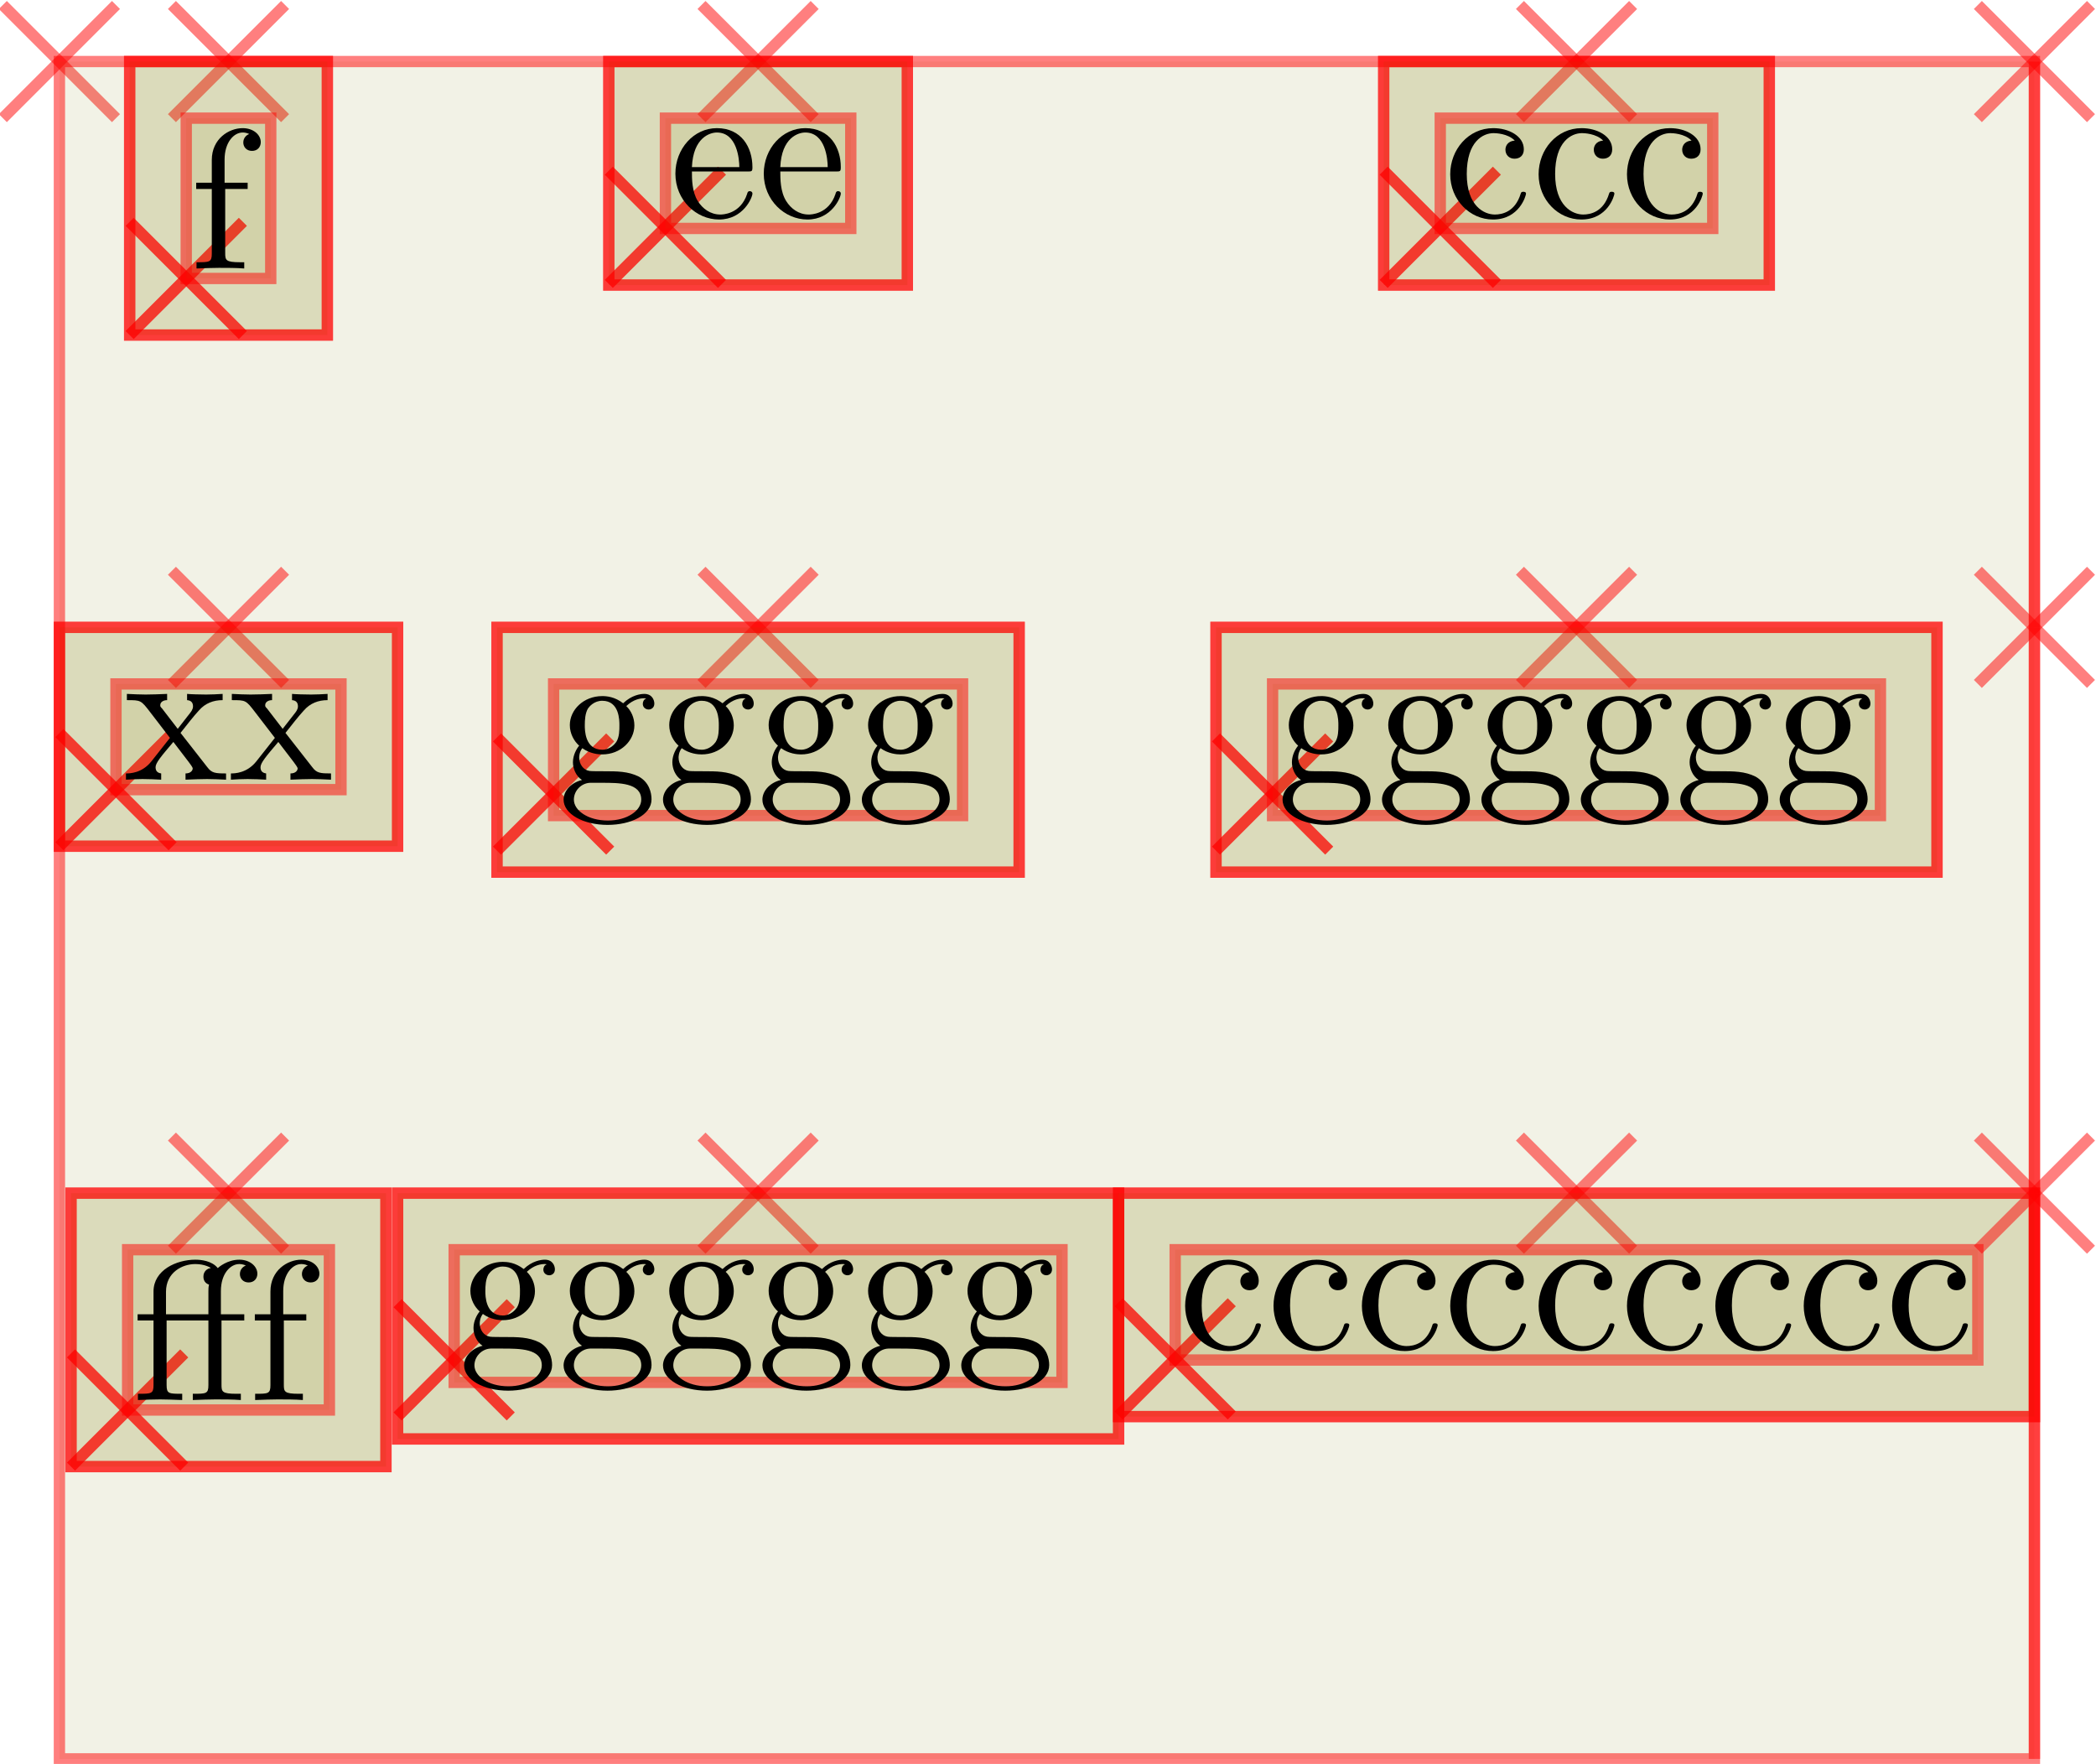 <?xml version="1.0" encoding="UTF-8"?>
<svg xmlns="http://www.w3.org/2000/svg" xmlns:xlink="http://www.w3.org/1999/xlink" width="210.024pt" height="176.748pt" viewBox="0 0 210.024 176.748" version="1.1">
<g id="surface65">
<path style="fill:none;stroke-width:0.567;stroke-linecap:butt;stroke-linejoin:miter;stroke:rgb(100%,0%,0%);stroke-opacity:0.5;stroke-miterlimit:10;" d="M -2.834 2.835 L 2.834 -2.835 " transform="matrix(2,0,0,2,5.953,6.169)"/>
<path style="fill:none;stroke-width:0.567;stroke-linecap:butt;stroke-linejoin:miter;stroke:rgb(100%,0%,0%);stroke-opacity:0.5;stroke-miterlimit:10;" d="M 2.834 2.835 L -2.834 -2.835 " transform="matrix(2,0,0,2,5.953,6.169)"/>
<path style="fill-rule:nonzero;fill:rgb(50%,50%,0%);fill-opacity:0.1;stroke-width:0.567;stroke-linecap:butt;stroke-linejoin:miter;stroke:rgb(100%,0%,0%);stroke-opacity:0.5;stroke-miterlimit:10;" d="M 0 85.038 L 98.951 85.038 L 98.951 -0.001 L 0 -0.001 Z M 0 85.038 " transform="matrix(2,0,0,2,5.953,6.169)"/>
<path style="fill:none;stroke-width:0.567;stroke-linecap:butt;stroke-linejoin:miter;stroke:rgb(100%,0%,0%);stroke-opacity:0.5;stroke-miterlimit:10;" d="M 5.637 2.835 L 11.307 -2.835 " transform="matrix(2,0,0,2,5.953,6.169)"/>
<path style="fill:none;stroke-width:0.567;stroke-linecap:butt;stroke-linejoin:miter;stroke:rgb(100%,0%,0%);stroke-opacity:0.5;stroke-miterlimit:10;" d="M 11.307 2.835 L 5.637 -2.835 " transform="matrix(2,0,0,2,5.953,6.169)"/>
<path style="fill-rule:nonzero;fill:rgb(50%,50%,0%);fill-opacity:0.1;stroke-width:0.567;stroke-linecap:butt;stroke-linejoin:miter;stroke:rgb(100%,0%,0%);stroke-opacity:0.5;stroke-miterlimit:10;" d="M 3.52 13.701 L 13.424 13.701 L 13.424 -0.001 L 3.52 -0.001 Z M 3.52 13.701 " transform="matrix(2,0,0,2,5.953,6.169)"/>
<path style="fill:none;stroke-width:0.567;stroke-linecap:butt;stroke-linejoin:miter;stroke:rgb(100%,0%,0%);stroke-opacity:0.5;stroke-miterlimit:10;" d="M 3.52 13.701 L 9.19 8.031 " transform="matrix(2,0,0,2,5.953,6.169)"/>
<path style="fill:none;stroke-width:0.567;stroke-linecap:butt;stroke-linejoin:miter;stroke:rgb(100%,0%,0%);stroke-opacity:0.5;stroke-miterlimit:10;" d="M 9.19 13.701 L 3.52 8.031 " transform="matrix(2,0,0,2,5.953,6.169)"/>
<path style="fill-rule:nonzero;fill:rgb(50%,50%,0%);fill-opacity:0.1;stroke-width:0.567;stroke-linecap:butt;stroke-linejoin:miter;stroke:rgb(100%,0%,0%);stroke-opacity:0.5;stroke-miterlimit:10;" d="M 3.52 13.701 L 13.424 13.701 L 13.424 -0.001 L 3.52 -0.001 Z M 3.52 13.701 " transform="matrix(2,0,0,2,5.953,6.169)"/>
<path style="fill:none;stroke-width:0.567;stroke-linecap:butt;stroke-linejoin:miter;stroke:rgb(100%,0%,0%);stroke-opacity:0.5;stroke-miterlimit:10;" d="M 3.52 13.701 L 9.19 8.031 " transform="matrix(2,0,0,2,5.953,6.169)"/>
<path style="fill:none;stroke-width:0.567;stroke-linecap:butt;stroke-linejoin:miter;stroke:rgb(100%,0%,0%);stroke-opacity:0.5;stroke-miterlimit:10;" d="M 9.19 13.701 L 3.52 8.031 " transform="matrix(2,0,0,2,5.953,6.169)"/>
<path style="fill-rule:nonzero;fill:rgb(50%,50%,0%);fill-opacity:0.1;stroke-width:0.567;stroke-linecap:butt;stroke-linejoin:miter;stroke:rgb(100%,0%,0%);stroke-opacity:0.5;stroke-miterlimit:10;" d="M 6.354 10.867 L 10.588 10.867 L 10.588 2.835 L 6.354 2.835 Z M 6.354 10.867 " transform="matrix(2,0,0,2,5.953,6.169)"/>
<path style=" stroke:none;fill-rule:nonzero;fill:rgb(0%,0%,0%);fill-opacity:1;" d="M 22.504 18.309 L 22.504 15.996 C 22.504 14.246 23.441 13.277 24.316 13.277 C 24.379 13.277 24.691 13.277 24.973 13.434 C 24.754 13.496 24.379 13.777 24.379 14.277 C 24.379 14.715 24.691 15.121 25.254 15.121 C 25.816 15.121 26.129 14.715 26.129 14.246 C 26.129 13.496 25.379 12.84 24.316 12.84 C 22.941 12.84 21.223 13.902 21.223 16.027 L 21.223 18.309 L 19.66 18.309 L 19.66 18.934 L 21.223 18.934 L 21.223 25.402 C 21.223 26.277 21.004 26.277 19.691 26.277 L 19.691 26.902 C 20.473 26.871 21.41 26.84 21.941 26.84 C 22.754 26.84 23.691 26.84 24.473 26.902 L 24.473 26.277 L 24.066 26.277 C 22.598 26.277 22.566 26.059 22.566 25.34 L 22.566 18.934 L 24.816 18.934 L 24.816 18.309 Z M 22.504 18.309 "/>
<path style="fill:none;stroke-width:0.567;stroke-linecap:butt;stroke-linejoin:miter;stroke:rgb(100%,0%,0%);stroke-opacity:0.5;stroke-miterlimit:10;" d="M 32.17 2.835 L 37.84 -2.835 " transform="matrix(2,0,0,2,5.953,6.169)"/>
<path style="fill:none;stroke-width:0.567;stroke-linecap:butt;stroke-linejoin:miter;stroke:rgb(100%,0%,0%);stroke-opacity:0.5;stroke-miterlimit:10;" d="M 37.84 2.835 L 32.17 -2.835 " transform="matrix(2,0,0,2,5.953,6.169)"/>
<path style="fill-rule:nonzero;fill:rgb(50%,50%,0%);fill-opacity:0.1;stroke-width:0.567;stroke-linecap:butt;stroke-linejoin:miter;stroke:rgb(100%,0%,0%);stroke-opacity:0.5;stroke-miterlimit:10;" d="M 27.526 11.197 L 42.483 11.197 L 42.483 -0.001 L 27.526 -0.001 Z M 27.526 11.197 " transform="matrix(2,0,0,2,5.953,6.169)"/>
<path style="fill:none;stroke-width:0.567;stroke-linecap:butt;stroke-linejoin:miter;stroke:rgb(100%,0%,0%);stroke-opacity:0.5;stroke-miterlimit:10;" d="M 27.526 11.138 L 33.195 5.468 " transform="matrix(2,0,0,2,5.953,6.169)"/>
<path style="fill:none;stroke-width:0.567;stroke-linecap:butt;stroke-linejoin:miter;stroke:rgb(100%,0%,0%);stroke-opacity:0.5;stroke-miterlimit:10;" d="M 33.195 11.138 L 27.526 5.468 " transform="matrix(2,0,0,2,5.953,6.169)"/>
<path style="fill-rule:nonzero;fill:rgb(50%,50%,0%);fill-opacity:0.1;stroke-width:0.567;stroke-linecap:butt;stroke-linejoin:miter;stroke:rgb(100%,0%,0%);stroke-opacity:0.5;stroke-miterlimit:10;" d="M 27.526 11.197 L 42.483 11.197 L 42.483 -0.001 L 27.526 -0.001 Z M 27.526 11.197 " transform="matrix(2,0,0,2,5.953,6.169)"/>
<path style="fill:none;stroke-width:0.567;stroke-linecap:butt;stroke-linejoin:miter;stroke:rgb(100%,0%,0%);stroke-opacity:0.5;stroke-miterlimit:10;" d="M 27.526 11.138 L 33.195 5.468 " transform="matrix(2,0,0,2,5.953,6.169)"/>
<path style="fill:none;stroke-width:0.567;stroke-linecap:butt;stroke-linejoin:miter;stroke:rgb(100%,0%,0%);stroke-opacity:0.5;stroke-miterlimit:10;" d="M 33.195 11.138 L 27.526 5.468 " transform="matrix(2,0,0,2,5.953,6.169)"/>
<path style="fill-rule:nonzero;fill:rgb(50%,50%,0%);fill-opacity:0.1;stroke-width:0.567;stroke-linecap:butt;stroke-linejoin:miter;stroke:rgb(100%,0%,0%);stroke-opacity:0.5;stroke-miterlimit:10;" d="M 30.362 8.361 L 39.649 8.361 L 39.649 2.835 L 30.362 2.835 Z M 30.362 8.361 " transform="matrix(2,0,0,2,5.953,6.169)"/>
<path style=" stroke:none;fill-rule:nonzero;fill:rgb(0%,0%,0%);fill-opacity:1;" d="M 69.332 16.746 C 69.457 13.777 71.145 13.277 71.832 13.277 C 73.863 13.277 74.082 15.965 74.082 16.746 Z M 69.332 17.184 L 74.895 17.184 C 75.332 17.184 75.395 17.184 75.395 16.746 C 75.395 14.777 74.301 12.84 71.832 12.84 C 69.52 12.84 67.676 14.902 67.676 17.402 C 67.676 20.059 69.77 21.996 72.051 21.996 C 74.488 21.996 75.395 19.777 75.395 19.402 C 75.395 19.215 75.238 19.152 75.113 19.152 C 74.957 19.152 74.895 19.277 74.863 19.434 C 74.176 21.496 72.363 21.496 72.176 21.496 C 71.176 21.496 70.395 20.902 69.926 20.152 C 69.332 19.215 69.332 17.902 69.332 17.184 Z M 69.332 17.184 "/>
<path style=" stroke:none;fill-rule:nonzero;fill:rgb(0%,0%,0%);fill-opacity:1;" d="M 78.188 16.746 C 78.312 13.777 80 13.277 80.688 13.277 C 82.719 13.277 82.938 15.965 82.938 16.746 Z M 78.188 17.184 L 83.75 17.184 C 84.188 17.184 84.25 17.184 84.25 16.746 C 84.25 14.777 83.156 12.84 80.688 12.84 C 78.375 12.84 76.531 14.902 76.531 17.402 C 76.531 20.059 78.625 21.996 80.906 21.996 C 83.344 21.996 84.25 19.777 84.25 19.402 C 84.25 19.215 84.094 19.152 83.969 19.152 C 83.812 19.152 83.75 19.277 83.719 19.434 C 83.031 21.496 81.219 21.496 81.031 21.496 C 80.031 21.496 79.25 20.902 78.781 20.152 C 78.188 19.215 78.188 17.902 78.188 17.184 Z M 78.188 17.184 "/>
<path style="fill:none;stroke-width:0.567;stroke-linecap:butt;stroke-linejoin:miter;stroke:rgb(100%,0%,0%);stroke-opacity:0.5;stroke-miterlimit:10;" d="M 73.174 2.835 L 78.844 -2.835 " transform="matrix(2,0,0,2,5.953,6.169)"/>
<path style="fill:none;stroke-width:0.567;stroke-linecap:butt;stroke-linejoin:miter;stroke:rgb(100%,0%,0%);stroke-opacity:0.5;stroke-miterlimit:10;" d="M 78.844 2.835 L 73.174 -2.835 " transform="matrix(2,0,0,2,5.953,6.169)"/>
<path style="fill-rule:nonzero;fill:rgb(50%,50%,0%);fill-opacity:0.1;stroke-width:0.567;stroke-linecap:butt;stroke-linejoin:miter;stroke:rgb(100%,0%,0%);stroke-opacity:0.5;stroke-miterlimit:10;" d="M 66.348 11.197 L 85.668 11.197 L 85.668 -0.001 L 66.348 -0.001 Z M 66.348 11.197 " transform="matrix(2,0,0,2,5.953,6.169)"/>
<path style="fill:none;stroke-width:0.567;stroke-linecap:butt;stroke-linejoin:miter;stroke:rgb(100%,0%,0%);stroke-opacity:0.5;stroke-miterlimit:10;" d="M 66.348 11.138 L 72.018 5.468 " transform="matrix(2,0,0,2,5.953,6.169)"/>
<path style="fill:none;stroke-width:0.567;stroke-linecap:butt;stroke-linejoin:miter;stroke:rgb(100%,0%,0%);stroke-opacity:0.5;stroke-miterlimit:10;" d="M 72.018 11.138 L 66.348 5.468 " transform="matrix(2,0,0,2,5.953,6.169)"/>
<path style="fill-rule:nonzero;fill:rgb(50%,50%,0%);fill-opacity:0.1;stroke-width:0.567;stroke-linecap:butt;stroke-linejoin:miter;stroke:rgb(100%,0%,0%);stroke-opacity:0.5;stroke-miterlimit:10;" d="M 66.348 11.197 L 85.668 11.197 L 85.668 -0.001 L 66.348 -0.001 Z M 66.348 11.197 " transform="matrix(2,0,0,2,5.953,6.169)"/>
<path style="fill:none;stroke-width:0.567;stroke-linecap:butt;stroke-linejoin:miter;stroke:rgb(100%,0%,0%);stroke-opacity:0.5;stroke-miterlimit:10;" d="M 66.348 11.138 L 72.018 5.468 " transform="matrix(2,0,0,2,5.953,6.169)"/>
<path style="fill:none;stroke-width:0.567;stroke-linecap:butt;stroke-linejoin:miter;stroke:rgb(100%,0%,0%);stroke-opacity:0.5;stroke-miterlimit:10;" d="M 72.018 11.138 L 66.348 5.468 " transform="matrix(2,0,0,2,5.953,6.169)"/>
<path style="fill-rule:nonzero;fill:rgb(50%,50%,0%);fill-opacity:0.1;stroke-width:0.567;stroke-linecap:butt;stroke-linejoin:miter;stroke:rgb(100%,0%,0%);stroke-opacity:0.5;stroke-miterlimit:10;" d="M 69.182 8.361 L 82.834 8.361 L 82.834 2.835 L 69.182 2.835 Z M 69.182 8.361 " transform="matrix(2,0,0,2,5.953,6.169)"/>
<path style=" stroke:none;fill-rule:nonzero;fill:rgb(0%,0%,0%);fill-opacity:1;" d="M 146.973 17.434 C 146.973 14.184 148.598 13.34 149.66 13.34 C 149.848 13.34 151.098 13.371 151.785 14.09 C 150.973 14.152 150.848 14.746 150.848 14.996 C 150.848 15.527 151.223 15.902 151.754 15.902 C 152.285 15.902 152.691 15.59 152.691 14.965 C 152.691 13.621 151.16 12.84 149.629 12.84 C 147.129 12.84 145.316 14.996 145.316 17.465 C 145.316 20.027 147.285 21.996 149.598 21.996 C 152.254 21.996 152.91 19.59 152.91 19.402 C 152.91 19.215 152.691 19.215 152.629 19.215 C 152.473 19.215 152.41 19.277 152.379 19.402 C 151.816 21.246 150.504 21.496 149.785 21.496 C 148.723 21.496 146.973 20.652 146.973 17.434 Z M 146.973 17.434 "/>
<path style=" stroke:none;fill-rule:nonzero;fill:rgb(0%,0%,0%);fill-opacity:1;" d="M 155.828 17.434 C 155.828 14.184 157.453 13.34 158.516 13.34 C 158.703 13.34 159.953 13.371 160.641 14.09 C 159.828 14.152 159.703 14.746 159.703 14.996 C 159.703 15.527 160.078 15.902 160.609 15.902 C 161.141 15.902 161.547 15.59 161.547 14.965 C 161.547 13.621 160.016 12.84 158.484 12.84 C 155.984 12.84 154.172 14.996 154.172 17.465 C 154.172 20.027 156.141 21.996 158.453 21.996 C 161.109 21.996 161.766 19.59 161.766 19.402 C 161.766 19.215 161.547 19.215 161.484 19.215 C 161.328 19.215 161.266 19.277 161.234 19.402 C 160.672 21.246 159.359 21.496 158.641 21.496 C 157.578 21.496 155.828 20.652 155.828 17.434 Z M 155.828 17.434 "/>
<path style=" stroke:none;fill-rule:nonzero;fill:rgb(0%,0%,0%);fill-opacity:1;" d="M 164.684 17.434 C 164.684 14.184 166.309 13.34 167.371 13.34 C 167.559 13.34 168.809 13.371 169.496 14.09 C 168.684 14.152 168.559 14.746 168.559 14.996 C 168.559 15.527 168.934 15.902 169.465 15.902 C 169.996 15.902 170.402 15.59 170.402 14.965 C 170.402 13.621 168.871 12.84 167.34 12.84 C 164.84 12.84 163.027 14.996 163.027 17.465 C 163.027 20.027 164.996 21.996 167.309 21.996 C 169.965 21.996 170.621 19.59 170.621 19.402 C 170.621 19.215 170.402 19.215 170.34 19.215 C 170.184 19.215 170.121 19.277 170.09 19.402 C 169.527 21.246 168.215 21.496 167.496 21.496 C 166.434 21.496 164.684 20.652 164.684 17.434 Z M 164.684 17.434 "/>
<path style="fill:none;stroke-width:0.567;stroke-linecap:butt;stroke-linejoin:miter;stroke:rgb(100%,0%,0%);stroke-opacity:0.5;stroke-miterlimit:10;" d="M 96.117 2.835 L 101.785 -2.835 " transform="matrix(2,0,0,2,5.953,6.169)"/>
<path style="fill:none;stroke-width:0.567;stroke-linecap:butt;stroke-linejoin:miter;stroke:rgb(100%,0%,0%);stroke-opacity:0.5;stroke-miterlimit:10;" d="M 101.785 2.835 L 96.117 -2.835 " transform="matrix(2,0,0,2,5.953,6.169)"/>
<path style="fill:none;stroke-width:0.567;stroke-linecap:butt;stroke-linejoin:miter;stroke:rgb(100%,0%,0%);stroke-opacity:0.5;stroke-miterlimit:10;" d="M 98.951 28.347 L 98.951 -0.001 Z M 98.951 28.347 " transform="matrix(2,0,0,2,5.953,6.169)"/>
<path style="fill:none;stroke-width:0.567;stroke-linecap:butt;stroke-linejoin:miter;stroke:rgb(100%,0%,0%);stroke-opacity:0.5;stroke-miterlimit:10;" d="M 5.637 31.181 L 11.307 25.511 " transform="matrix(2,0,0,2,5.953,6.169)"/>
<path style="fill:none;stroke-width:0.567;stroke-linecap:butt;stroke-linejoin:miter;stroke:rgb(100%,0%,0%);stroke-opacity:0.5;stroke-miterlimit:10;" d="M 11.307 31.181 L 5.637 25.511 " transform="matrix(2,0,0,2,5.953,6.169)"/>
<path style="fill-rule:nonzero;fill:rgb(50%,50%,0%);fill-opacity:0.1;stroke-width:0.567;stroke-linecap:butt;stroke-linejoin:miter;stroke:rgb(100%,0%,0%);stroke-opacity:0.5;stroke-miterlimit:10;" d="M 0 39.312 L 16.944 39.312 L 16.944 28.347 L 0 28.347 Z M 0 39.312 " transform="matrix(2,0,0,2,5.953,6.169)"/>
<path style="fill:none;stroke-width:0.567;stroke-linecap:butt;stroke-linejoin:miter;stroke:rgb(100%,0%,0%);stroke-opacity:0.5;stroke-miterlimit:10;" d="M 0 39.312 L 5.67 33.644 " transform="matrix(2,0,0,2,5.953,6.169)"/>
<path style="fill:none;stroke-width:0.567;stroke-linecap:butt;stroke-linejoin:miter;stroke:rgb(100%,0%,0%);stroke-opacity:0.5;stroke-miterlimit:10;" d="M 5.67 39.312 L 0 33.644 " transform="matrix(2,0,0,2,5.953,6.169)"/>
<path style="fill-rule:nonzero;fill:rgb(50%,50%,0%);fill-opacity:0.1;stroke-width:0.567;stroke-linecap:butt;stroke-linejoin:miter;stroke:rgb(100%,0%,0%);stroke-opacity:0.5;stroke-miterlimit:10;" d="M 0 39.312 L 16.944 39.312 L 16.944 28.347 L 0 28.347 Z M 0 39.312 " transform="matrix(2,0,0,2,5.953,6.169)"/>
<path style="fill:none;stroke-width:0.567;stroke-linecap:butt;stroke-linejoin:miter;stroke:rgb(100%,0%,0%);stroke-opacity:0.5;stroke-miterlimit:10;" d="M 0 39.312 L 5.67 33.644 " transform="matrix(2,0,0,2,5.953,6.169)"/>
<path style="fill:none;stroke-width:0.567;stroke-linecap:butt;stroke-linejoin:miter;stroke:rgb(100%,0%,0%);stroke-opacity:0.5;stroke-miterlimit:10;" d="M 5.67 39.312 L 0 33.644 " transform="matrix(2,0,0,2,5.953,6.169)"/>
<path style="fill-rule:nonzero;fill:rgb(50%,50%,0%);fill-opacity:0.1;stroke-width:0.567;stroke-linecap:butt;stroke-linejoin:miter;stroke:rgb(100%,0%,0%);stroke-opacity:0.5;stroke-miterlimit:10;" d="M 2.834 36.478 L 14.108 36.478 L 14.108 31.181 L 2.834 31.181 Z M 2.834 36.478 " transform="matrix(2,0,0,2,5.953,6.169)"/>
<path style=" stroke:none;fill-rule:nonzero;fill:rgb(0%,0%,0%);fill-opacity:1;" d="M 18.09 73.438 C 18.684 72.688 19.434 71.719 19.934 71.188 C 20.559 70.469 21.371 70.156 22.309 70.156 L 22.309 69.531 C 21.777 69.562 21.184 69.594 20.652 69.594 C 20.059 69.594 18.996 69.562 18.746 69.531 L 18.746 70.156 C 19.184 70.188 19.34 70.438 19.34 70.781 C 19.34 71.094 19.121 71.344 19.027 71.469 L 17.809 73.031 L 16.246 71 C 16.059 70.812 16.059 70.781 16.059 70.656 C 16.059 70.344 16.371 70.156 16.746 70.156 L 16.746 69.531 C 16.246 69.562 14.934 69.594 14.59 69.594 C 14.184 69.594 13.246 69.562 12.715 69.531 L 12.715 70.156 C 14.121 70.156 14.121 70.156 15.059 71.375 L 17.027 73.938 L 15.152 76.312 C 14.215 77.469 13.027 77.5 12.621 77.5 L 12.621 78.125 C 13.121 78.094 13.746 78.062 14.277 78.062 C 14.84 78.062 15.684 78.094 16.152 78.125 L 16.152 77.5 C 15.715 77.438 15.59 77.188 15.59 76.875 C 15.59 76.438 16.152 75.781 17.371 74.344 L 18.902 76.344 C 19.059 76.562 19.309 76.875 19.309 77 C 19.309 77.188 19.121 77.5 18.59 77.5 L 18.59 78.125 C 19.184 78.094 20.309 78.062 20.746 78.062 C 21.277 78.062 22.059 78.094 22.652 78.125 L 22.652 77.5 C 21.59 77.5 21.215 77.469 20.777 76.875 Z M 18.09 73.438 "/>
<path style=" stroke:none;fill-rule:nonzero;fill:rgb(0%,0%,0%);fill-opacity:1;" d="M 28.605 73.438 C 29.199 72.688 29.949 71.719 30.449 71.188 C 31.074 70.469 31.887 70.156 32.824 70.156 L 32.824 69.531 C 32.293 69.562 31.699 69.594 31.168 69.594 C 30.574 69.594 29.512 69.562 29.262 69.531 L 29.262 70.156 C 29.699 70.188 29.855 70.438 29.855 70.781 C 29.855 71.094 29.637 71.344 29.543 71.469 L 28.324 73.031 L 26.762 71 C 26.574 70.812 26.574 70.781 26.574 70.656 C 26.574 70.344 26.887 70.156 27.262 70.156 L 27.262 69.531 C 26.762 69.562 25.449 69.594 25.105 69.594 C 24.699 69.594 23.762 69.562 23.23 69.531 L 23.23 70.156 C 24.637 70.156 24.637 70.156 25.574 71.375 L 27.543 73.938 L 25.668 76.312 C 24.73 77.469 23.543 77.5 23.137 77.5 L 23.137 78.125 C 23.637 78.094 24.262 78.062 24.793 78.062 C 25.355 78.062 26.199 78.094 26.668 78.125 L 26.668 77.5 C 26.23 77.438 26.105 77.188 26.105 76.875 C 26.105 76.438 26.668 75.781 27.887 74.344 L 29.418 76.344 C 29.574 76.562 29.824 76.875 29.824 77 C 29.824 77.188 29.637 77.5 29.105 77.5 L 29.105 78.125 C 29.699 78.094 30.824 78.062 31.262 78.062 C 31.793 78.062 32.574 78.094 33.168 78.125 L 33.168 77.5 C 32.105 77.5 31.73 77.469 31.293 76.875 Z M 28.605 73.438 "/>
<path style="fill:none;stroke-width:0.567;stroke-linecap:butt;stroke-linejoin:miter;stroke:rgb(100%,0%,0%);stroke-opacity:0.5;stroke-miterlimit:10;" d="M 32.17 31.181 L 37.84 25.511 " transform="matrix(2,0,0,2,5.953,6.169)"/>
<path style="fill:none;stroke-width:0.567;stroke-linecap:butt;stroke-linejoin:miter;stroke:rgb(100%,0%,0%);stroke-opacity:0.5;stroke-miterlimit:10;" d="M 37.84 31.181 L 32.17 25.511 " transform="matrix(2,0,0,2,5.953,6.169)"/>
<path style="fill-rule:nonzero;fill:rgb(50%,50%,0%);fill-opacity:0.1;stroke-width:0.567;stroke-linecap:butt;stroke-linejoin:miter;stroke:rgb(100%,0%,0%);stroke-opacity:0.5;stroke-miterlimit:10;" d="M 21.924 40.611 L 48.084 40.611 L 48.084 28.347 L 21.924 28.347 Z M 21.924 40.611 " transform="matrix(2,0,0,2,5.953,6.169)"/>
<path style="fill:none;stroke-width:0.567;stroke-linecap:butt;stroke-linejoin:miter;stroke:rgb(100%,0%,0%);stroke-opacity:0.5;stroke-miterlimit:10;" d="M 21.924 39.531 L 27.594 33.863 " transform="matrix(2,0,0,2,5.953,6.169)"/>
<path style="fill:none;stroke-width:0.567;stroke-linecap:butt;stroke-linejoin:miter;stroke:rgb(100%,0%,0%);stroke-opacity:0.5;stroke-miterlimit:10;" d="M 27.594 39.531 L 21.924 33.863 " transform="matrix(2,0,0,2,5.953,6.169)"/>
<path style="fill-rule:nonzero;fill:rgb(50%,50%,0%);fill-opacity:0.1;stroke-width:0.567;stroke-linecap:butt;stroke-linejoin:miter;stroke:rgb(100%,0%,0%);stroke-opacity:0.5;stroke-miterlimit:10;" d="M 21.924 40.611 L 48.084 40.611 L 48.084 28.347 L 21.924 28.347 Z M 21.924 40.611 " transform="matrix(2,0,0,2,5.953,6.169)"/>
<path style="fill:none;stroke-width:0.567;stroke-linecap:butt;stroke-linejoin:miter;stroke:rgb(100%,0%,0%);stroke-opacity:0.5;stroke-miterlimit:10;" d="M 21.924 39.531 L 27.594 33.863 " transform="matrix(2,0,0,2,5.953,6.169)"/>
<path style="fill:none;stroke-width:0.567;stroke-linecap:butt;stroke-linejoin:miter;stroke:rgb(100%,0%,0%);stroke-opacity:0.5;stroke-miterlimit:10;" d="M 27.594 39.531 L 21.924 33.863 " transform="matrix(2,0,0,2,5.953,6.169)"/>
<path style="fill-rule:nonzero;fill:rgb(50%,50%,0%);fill-opacity:0.1;stroke-width:0.567;stroke-linecap:butt;stroke-linejoin:miter;stroke:rgb(100%,0%,0%);stroke-opacity:0.5;stroke-miterlimit:10;" d="M 24.76 37.777 L 45.25 37.777 L 45.25 31.181 L 24.76 31.181 Z M 24.76 37.777 " transform="matrix(2,0,0,2,5.953,6.169)"/>
<path style=" stroke:none;fill-rule:nonzero;fill:rgb(0%,0%,0%);fill-opacity:1;" d="M 60.348 75.125 C 58.598 75.125 58.598 73.125 58.598 72.688 C 58.598 72.156 58.629 71.5 58.91 71 C 59.066 70.781 59.535 70.219 60.348 70.219 C 62.066 70.219 62.066 72.188 62.066 72.656 C 62.066 73.188 62.066 73.844 61.754 74.344 C 61.598 74.562 61.129 75.125 60.348 75.125 Z M 58.035 75.906 C 58.035 75.844 58.035 75.375 58.348 74.969 C 59.129 75.531 59.973 75.594 60.348 75.594 C 62.191 75.594 63.566 74.219 63.566 72.688 C 63.566 71.938 63.254 71.219 62.754 70.75 C 63.473 70.062 64.191 69.969 64.535 69.969 C 64.598 69.969 64.691 69.969 64.754 70 C 64.535 70.062 64.41 70.281 64.41 70.531 C 64.41 70.875 64.691 71.094 65.004 71.094 C 65.191 71.094 65.566 70.969 65.566 70.5 C 65.566 70.156 65.348 69.531 64.566 69.531 C 64.16 69.531 63.285 69.656 62.441 70.469 C 61.598 69.812 60.785 69.75 60.348 69.75 C 58.473 69.75 57.098 71.125 57.098 72.656 C 57.098 73.531 57.535 74.281 58.035 74.719 C 57.785 75 57.41 75.656 57.41 76.375 C 57.41 77 57.691 77.75 58.316 78.156 C 57.098 78.469 56.473 79.344 56.473 80.125 C 56.473 81.562 58.441 82.656 60.879 82.656 C 63.223 82.656 65.285 81.656 65.285 80.094 C 65.285 79.406 65.035 78.375 64.004 77.812 C 62.941 77.281 61.785 77.281 60.566 77.281 C 60.066 77.281 59.223 77.281 59.066 77.25 C 58.441 77.156 58.035 76.562 58.035 75.906 Z M 60.91 82.219 C 58.879 82.219 57.504 81.188 57.504 80.125 C 57.504 79.219 58.254 78.469 59.129 78.438 L 60.316 78.438 C 62.035 78.438 64.254 78.438 64.254 80.125 C 64.254 81.219 62.848 82.219 60.91 82.219 Z M 60.91 82.219 "/>
<path style=" stroke:none;fill-rule:nonzero;fill:rgb(0%,0%,0%);fill-opacity:1;" d="M 70.309 75.125 C 68.559 75.125 68.559 73.125 68.559 72.688 C 68.559 72.156 68.59 71.5 68.871 71 C 69.027 70.781 69.496 70.219 70.309 70.219 C 72.027 70.219 72.027 72.188 72.027 72.656 C 72.027 73.188 72.027 73.844 71.715 74.344 C 71.559 74.562 71.09 75.125 70.309 75.125 Z M 67.996 75.906 C 67.996 75.844 67.996 75.375 68.309 74.969 C 69.09 75.531 69.934 75.594 70.309 75.594 C 72.152 75.594 73.527 74.219 73.527 72.688 C 73.527 71.938 73.215 71.219 72.715 70.75 C 73.434 70.062 74.152 69.969 74.496 69.969 C 74.559 69.969 74.652 69.969 74.715 70 C 74.496 70.062 74.371 70.281 74.371 70.531 C 74.371 70.875 74.652 71.094 74.965 71.094 C 75.152 71.094 75.527 70.969 75.527 70.5 C 75.527 70.156 75.309 69.531 74.527 69.531 C 74.121 69.531 73.246 69.656 72.402 70.469 C 71.559 69.812 70.746 69.75 70.309 69.75 C 68.434 69.75 67.059 71.125 67.059 72.656 C 67.059 73.531 67.496 74.281 67.996 74.719 C 67.746 75 67.371 75.656 67.371 76.375 C 67.371 77 67.652 77.75 68.277 78.156 C 67.059 78.469 66.434 79.344 66.434 80.125 C 66.434 81.562 68.402 82.656 70.84 82.656 C 73.184 82.656 75.246 81.656 75.246 80.094 C 75.246 79.406 74.996 78.375 73.965 77.812 C 72.902 77.281 71.746 77.281 70.527 77.281 C 70.027 77.281 69.184 77.281 69.027 77.25 C 68.402 77.156 67.996 76.562 67.996 75.906 Z M 70.871 82.219 C 68.84 82.219 67.465 81.188 67.465 80.125 C 67.465 79.219 68.215 78.469 69.09 78.438 L 70.277 78.438 C 71.996 78.438 74.215 78.438 74.215 80.125 C 74.215 81.219 72.809 82.219 70.871 82.219 Z M 70.871 82.219 "/>
<path style=" stroke:none;fill-rule:nonzero;fill:rgb(0%,0%,0%);fill-opacity:1;" d="M 80.27 75.125 C 78.52 75.125 78.52 73.125 78.52 72.688 C 78.52 72.156 78.551 71.5 78.832 71 C 78.988 70.781 79.457 70.219 80.27 70.219 C 81.988 70.219 81.988 72.188 81.988 72.656 C 81.988 73.188 81.988 73.844 81.676 74.344 C 81.52 74.562 81.051 75.125 80.27 75.125 Z M 77.957 75.906 C 77.957 75.844 77.957 75.375 78.27 74.969 C 79.051 75.531 79.895 75.594 80.27 75.594 C 82.113 75.594 83.488 74.219 83.488 72.688 C 83.488 71.938 83.176 71.219 82.676 70.75 C 83.395 70.062 84.113 69.969 84.457 69.969 C 84.52 69.969 84.613 69.969 84.676 70 C 84.457 70.062 84.332 70.281 84.332 70.531 C 84.332 70.875 84.613 71.094 84.926 71.094 C 85.113 71.094 85.488 70.969 85.488 70.5 C 85.488 70.156 85.27 69.531 84.488 69.531 C 84.082 69.531 83.207 69.656 82.363 70.469 C 81.52 69.812 80.707 69.75 80.27 69.75 C 78.395 69.75 77.02 71.125 77.02 72.656 C 77.02 73.531 77.457 74.281 77.957 74.719 C 77.707 75 77.332 75.656 77.332 76.375 C 77.332 77 77.613 77.75 78.238 78.156 C 77.02 78.469 76.395 79.344 76.395 80.125 C 76.395 81.562 78.363 82.656 80.801 82.656 C 83.145 82.656 85.207 81.656 85.207 80.094 C 85.207 79.406 84.957 78.375 83.926 77.812 C 82.863 77.281 81.707 77.281 80.488 77.281 C 79.988 77.281 79.145 77.281 78.988 77.25 C 78.363 77.156 77.957 76.562 77.957 75.906 Z M 80.832 82.219 C 78.801 82.219 77.426 81.188 77.426 80.125 C 77.426 79.219 78.176 78.469 79.051 78.438 L 80.238 78.438 C 81.957 78.438 84.176 78.438 84.176 80.125 C 84.176 81.219 82.77 82.219 80.832 82.219 Z M 80.832 82.219 "/>
<path style=" stroke:none;fill-rule:nonzero;fill:rgb(0%,0%,0%);fill-opacity:1;" d="M 90.234 75.125 C 88.484 75.125 88.484 73.125 88.484 72.688 C 88.484 72.156 88.516 71.5 88.797 71 C 88.953 70.781 89.422 70.219 90.234 70.219 C 91.953 70.219 91.953 72.188 91.953 72.656 C 91.953 73.188 91.953 73.844 91.641 74.344 C 91.484 74.562 91.016 75.125 90.234 75.125 Z M 87.922 75.906 C 87.922 75.844 87.922 75.375 88.234 74.969 C 89.016 75.531 89.859 75.594 90.234 75.594 C 92.078 75.594 93.453 74.219 93.453 72.688 C 93.453 71.938 93.141 71.219 92.641 70.75 C 93.359 70.062 94.078 69.969 94.422 69.969 C 94.484 69.969 94.578 69.969 94.641 70 C 94.422 70.062 94.297 70.281 94.297 70.531 C 94.297 70.875 94.578 71.094 94.891 71.094 C 95.078 71.094 95.453 70.969 95.453 70.5 C 95.453 70.156 95.234 69.531 94.453 69.531 C 94.047 69.531 93.172 69.656 92.328 70.469 C 91.484 69.812 90.672 69.75 90.234 69.75 C 88.359 69.75 86.984 71.125 86.984 72.656 C 86.984 73.531 87.422 74.281 87.922 74.719 C 87.672 75 87.297 75.656 87.297 76.375 C 87.297 77 87.578 77.75 88.203 78.156 C 86.984 78.469 86.359 79.344 86.359 80.125 C 86.359 81.562 88.328 82.656 90.766 82.656 C 93.109 82.656 95.172 81.656 95.172 80.094 C 95.172 79.406 94.922 78.375 93.891 77.812 C 92.828 77.281 91.672 77.281 90.453 77.281 C 89.953 77.281 89.109 77.281 88.953 77.25 C 88.328 77.156 87.922 76.562 87.922 75.906 Z M 90.797 82.219 C 88.766 82.219 87.391 81.188 87.391 80.125 C 87.391 79.219 88.141 78.469 89.016 78.438 L 90.203 78.438 C 91.922 78.438 94.141 78.438 94.141 80.125 C 94.141 81.219 92.734 82.219 90.797 82.219 Z M 90.797 82.219 "/>
<path style="fill:none;stroke-width:0.567;stroke-linecap:butt;stroke-linejoin:miter;stroke:rgb(100%,0%,0%);stroke-opacity:0.5;stroke-miterlimit:10;" d="M 73.174 31.181 L 78.844 25.511 " transform="matrix(2,0,0,2,5.953,6.169)"/>
<path style="fill:none;stroke-width:0.567;stroke-linecap:butt;stroke-linejoin:miter;stroke:rgb(100%,0%,0%);stroke-opacity:0.5;stroke-miterlimit:10;" d="M 78.844 31.181 L 73.174 25.511 " transform="matrix(2,0,0,2,5.953,6.169)"/>
<path style="fill-rule:nonzero;fill:rgb(50%,50%,0%);fill-opacity:0.1;stroke-width:0.567;stroke-linecap:butt;stroke-linejoin:miter;stroke:rgb(100%,0%,0%);stroke-opacity:0.5;stroke-miterlimit:10;" d="M 57.947 40.611 L 94.07 40.611 L 94.07 28.347 L 57.947 28.347 Z M 57.947 40.611 " transform="matrix(2,0,0,2,5.953,6.169)"/>
<path style="fill:none;stroke-width:0.567;stroke-linecap:butt;stroke-linejoin:miter;stroke:rgb(100%,0%,0%);stroke-opacity:0.5;stroke-miterlimit:10;" d="M 57.947 39.531 L 63.617 33.863 " transform="matrix(2,0,0,2,5.953,6.169)"/>
<path style="fill:none;stroke-width:0.567;stroke-linecap:butt;stroke-linejoin:miter;stroke:rgb(100%,0%,0%);stroke-opacity:0.5;stroke-miterlimit:10;" d="M 63.617 39.531 L 57.947 33.863 " transform="matrix(2,0,0,2,5.953,6.169)"/>
<path style="fill-rule:nonzero;fill:rgb(50%,50%,0%);fill-opacity:0.1;stroke-width:0.567;stroke-linecap:butt;stroke-linejoin:miter;stroke:rgb(100%,0%,0%);stroke-opacity:0.5;stroke-miterlimit:10;" d="M 57.947 40.611 L 94.07 40.611 L 94.07 28.347 L 57.947 28.347 Z M 57.947 40.611 " transform="matrix(2,0,0,2,5.953,6.169)"/>
<path style="fill:none;stroke-width:0.567;stroke-linecap:butt;stroke-linejoin:miter;stroke:rgb(100%,0%,0%);stroke-opacity:0.5;stroke-miterlimit:10;" d="M 57.947 39.531 L 63.617 33.863 " transform="matrix(2,0,0,2,5.953,6.169)"/>
<path style="fill:none;stroke-width:0.567;stroke-linecap:butt;stroke-linejoin:miter;stroke:rgb(100%,0%,0%);stroke-opacity:0.5;stroke-miterlimit:10;" d="M 63.617 39.531 L 57.947 33.863 " transform="matrix(2,0,0,2,5.953,6.169)"/>
<path style="fill-rule:nonzero;fill:rgb(50%,50%,0%);fill-opacity:0.1;stroke-width:0.567;stroke-linecap:butt;stroke-linejoin:miter;stroke:rgb(100%,0%,0%);stroke-opacity:0.5;stroke-miterlimit:10;" d="M 60.781 37.777 L 91.235 37.777 L 91.235 31.181 L 60.781 31.181 Z M 60.781 37.777 " transform="matrix(2,0,0,2,5.953,6.169)"/>
<path style=" stroke:none;fill-rule:nonzero;fill:rgb(0%,0%,0%);fill-opacity:1;" d="M 132.391 75.125 C 130.641 75.125 130.641 73.125 130.641 72.688 C 130.641 72.156 130.672 71.5 130.953 71 C 131.109 70.781 131.578 70.219 132.391 70.219 C 134.109 70.219 134.109 72.188 134.109 72.656 C 134.109 73.188 134.109 73.844 133.797 74.344 C 133.641 74.562 133.172 75.125 132.391 75.125 Z M 130.078 75.906 C 130.078 75.844 130.078 75.375 130.391 74.969 C 131.172 75.531 132.016 75.594 132.391 75.594 C 134.234 75.594 135.609 74.219 135.609 72.688 C 135.609 71.938 135.297 71.219 134.797 70.75 C 135.516 70.062 136.234 69.969 136.578 69.969 C 136.641 69.969 136.734 69.969 136.797 70 C 136.578 70.062 136.453 70.281 136.453 70.531 C 136.453 70.875 136.734 71.094 137.047 71.094 C 137.234 71.094 137.609 70.969 137.609 70.5 C 137.609 70.156 137.391 69.531 136.609 69.531 C 136.203 69.531 135.328 69.656 134.484 70.469 C 133.641 69.812 132.828 69.75 132.391 69.75 C 130.516 69.75 129.141 71.125 129.141 72.656 C 129.141 73.531 129.578 74.281 130.078 74.719 C 129.828 75 129.453 75.656 129.453 76.375 C 129.453 77 129.734 77.75 130.359 78.156 C 129.141 78.469 128.516 79.344 128.516 80.125 C 128.516 81.562 130.484 82.656 132.922 82.656 C 135.266 82.656 137.328 81.656 137.328 80.094 C 137.328 79.406 137.078 78.375 136.047 77.812 C 134.984 77.281 133.828 77.281 132.609 77.281 C 132.109 77.281 131.266 77.281 131.109 77.25 C 130.484 77.156 130.078 76.562 130.078 75.906 Z M 132.953 82.219 C 130.922 82.219 129.547 81.188 129.547 80.125 C 129.547 79.219 130.297 78.469 131.172 78.438 L 132.359 78.438 C 134.078 78.438 136.297 78.438 136.297 80.125 C 136.297 81.219 134.891 82.219 132.953 82.219 Z M 132.953 82.219 "/>
<path style=" stroke:none;fill-rule:nonzero;fill:rgb(0%,0%,0%);fill-opacity:1;" d="M 142.355 75.125 C 140.605 75.125 140.605 73.125 140.605 72.688 C 140.605 72.156 140.637 71.5 140.918 71 C 141.074 70.781 141.543 70.219 142.355 70.219 C 144.074 70.219 144.074 72.188 144.074 72.656 C 144.074 73.188 144.074 73.844 143.762 74.344 C 143.605 74.562 143.137 75.125 142.355 75.125 Z M 140.043 75.906 C 140.043 75.844 140.043 75.375 140.355 74.969 C 141.137 75.531 141.98 75.594 142.355 75.594 C 144.199 75.594 145.574 74.219 145.574 72.688 C 145.574 71.938 145.262 71.219 144.762 70.75 C 145.48 70.062 146.199 69.969 146.543 69.969 C 146.605 69.969 146.699 69.969 146.762 70 C 146.543 70.062 146.418 70.281 146.418 70.531 C 146.418 70.875 146.699 71.094 147.012 71.094 C 147.199 71.094 147.574 70.969 147.574 70.5 C 147.574 70.156 147.355 69.531 146.574 69.531 C 146.168 69.531 145.293 69.656 144.449 70.469 C 143.605 69.812 142.793 69.75 142.355 69.75 C 140.48 69.75 139.105 71.125 139.105 72.656 C 139.105 73.531 139.543 74.281 140.043 74.719 C 139.793 75 139.418 75.656 139.418 76.375 C 139.418 77 139.699 77.75 140.324 78.156 C 139.105 78.469 138.48 79.344 138.48 80.125 C 138.48 81.562 140.449 82.656 142.887 82.656 C 145.23 82.656 147.293 81.656 147.293 80.094 C 147.293 79.406 147.043 78.375 146.012 77.812 C 144.949 77.281 143.793 77.281 142.574 77.281 C 142.074 77.281 141.23 77.281 141.074 77.25 C 140.449 77.156 140.043 76.562 140.043 75.906 Z M 142.918 82.219 C 140.887 82.219 139.512 81.188 139.512 80.125 C 139.512 79.219 140.262 78.469 141.137 78.438 L 142.324 78.438 C 144.043 78.438 146.262 78.438 146.262 80.125 C 146.262 81.219 144.855 82.219 142.918 82.219 Z M 142.918 82.219 "/>
<path style=" stroke:none;fill-rule:nonzero;fill:rgb(0%,0%,0%);fill-opacity:1;" d="M 152.316 75.125 C 150.566 75.125 150.566 73.125 150.566 72.688 C 150.566 72.156 150.598 71.5 150.879 71 C 151.035 70.781 151.504 70.219 152.316 70.219 C 154.035 70.219 154.035 72.188 154.035 72.656 C 154.035 73.188 154.035 73.844 153.723 74.344 C 153.566 74.562 153.098 75.125 152.316 75.125 Z M 150.004 75.906 C 150.004 75.844 150.004 75.375 150.316 74.969 C 151.098 75.531 151.941 75.594 152.316 75.594 C 154.16 75.594 155.535 74.219 155.535 72.688 C 155.535 71.938 155.223 71.219 154.723 70.75 C 155.441 70.062 156.16 69.969 156.504 69.969 C 156.566 69.969 156.66 69.969 156.723 70 C 156.504 70.062 156.379 70.281 156.379 70.531 C 156.379 70.875 156.66 71.094 156.973 71.094 C 157.16 71.094 157.535 70.969 157.535 70.5 C 157.535 70.156 157.316 69.531 156.535 69.531 C 156.129 69.531 155.254 69.656 154.41 70.469 C 153.566 69.812 152.754 69.75 152.316 69.75 C 150.441 69.75 149.066 71.125 149.066 72.656 C 149.066 73.531 149.504 74.281 150.004 74.719 C 149.754 75 149.379 75.656 149.379 76.375 C 149.379 77 149.66 77.75 150.285 78.156 C 149.066 78.469 148.441 79.344 148.441 80.125 C 148.441 81.562 150.41 82.656 152.848 82.656 C 155.191 82.656 157.254 81.656 157.254 80.094 C 157.254 79.406 157.004 78.375 155.973 77.812 C 154.91 77.281 153.754 77.281 152.535 77.281 C 152.035 77.281 151.191 77.281 151.035 77.25 C 150.41 77.156 150.004 76.562 150.004 75.906 Z M 152.879 82.219 C 150.848 82.219 149.473 81.188 149.473 80.125 C 149.473 79.219 150.223 78.469 151.098 78.438 L 152.285 78.438 C 154.004 78.438 156.223 78.438 156.223 80.125 C 156.223 81.219 154.816 82.219 152.879 82.219 Z M 152.879 82.219 "/>
<path style=" stroke:none;fill-rule:nonzero;fill:rgb(0%,0%,0%);fill-opacity:1;" d="M 162.277 75.125 C 160.527 75.125 160.527 73.125 160.527 72.688 C 160.527 72.156 160.559 71.5 160.84 71 C 160.996 70.781 161.465 70.219 162.277 70.219 C 163.996 70.219 163.996 72.188 163.996 72.656 C 163.996 73.188 163.996 73.844 163.684 74.344 C 163.527 74.562 163.059 75.125 162.277 75.125 Z M 159.965 75.906 C 159.965 75.844 159.965 75.375 160.277 74.969 C 161.059 75.531 161.902 75.594 162.277 75.594 C 164.121 75.594 165.496 74.219 165.496 72.688 C 165.496 71.938 165.184 71.219 164.684 70.75 C 165.402 70.062 166.121 69.969 166.465 69.969 C 166.527 69.969 166.621 69.969 166.684 70 C 166.465 70.062 166.34 70.281 166.34 70.531 C 166.34 70.875 166.621 71.094 166.934 71.094 C 167.121 71.094 167.496 70.969 167.496 70.5 C 167.496 70.156 167.277 69.531 166.496 69.531 C 166.09 69.531 165.215 69.656 164.371 70.469 C 163.527 69.812 162.715 69.75 162.277 69.75 C 160.402 69.75 159.027 71.125 159.027 72.656 C 159.027 73.531 159.465 74.281 159.965 74.719 C 159.715 75 159.34 75.656 159.34 76.375 C 159.34 77 159.621 77.75 160.246 78.156 C 159.027 78.469 158.402 79.344 158.402 80.125 C 158.402 81.562 160.371 82.656 162.809 82.656 C 165.152 82.656 167.215 81.656 167.215 80.094 C 167.215 79.406 166.965 78.375 165.934 77.812 C 164.871 77.281 163.715 77.281 162.496 77.281 C 161.996 77.281 161.152 77.281 160.996 77.25 C 160.371 77.156 159.965 76.562 159.965 75.906 Z M 162.84 82.219 C 160.809 82.219 159.434 81.188 159.434 80.125 C 159.434 79.219 160.184 78.469 161.059 78.438 L 162.246 78.438 C 163.965 78.438 166.184 78.438 166.184 80.125 C 166.184 81.219 164.777 82.219 162.84 82.219 Z M 162.84 82.219 "/>
<path style=" stroke:none;fill-rule:nonzero;fill:rgb(0%,0%,0%);fill-opacity:1;" d="M 172.242 75.125 C 170.492 75.125 170.492 73.125 170.492 72.688 C 170.492 72.156 170.523 71.5 170.805 71 C 170.961 70.781 171.43 70.219 172.242 70.219 C 173.961 70.219 173.961 72.188 173.961 72.656 C 173.961 73.188 173.961 73.844 173.648 74.344 C 173.492 74.562 173.023 75.125 172.242 75.125 Z M 169.93 75.906 C 169.93 75.844 169.93 75.375 170.242 74.969 C 171.023 75.531 171.867 75.594 172.242 75.594 C 174.086 75.594 175.461 74.219 175.461 72.688 C 175.461 71.938 175.148 71.219 174.648 70.75 C 175.367 70.062 176.086 69.969 176.43 69.969 C 176.492 69.969 176.586 69.969 176.648 70 C 176.43 70.062 176.305 70.281 176.305 70.531 C 176.305 70.875 176.586 71.094 176.898 71.094 C 177.086 71.094 177.461 70.969 177.461 70.5 C 177.461 70.156 177.242 69.531 176.461 69.531 C 176.055 69.531 175.18 69.656 174.336 70.469 C 173.492 69.812 172.68 69.75 172.242 69.75 C 170.367 69.75 168.992 71.125 168.992 72.656 C 168.992 73.531 169.43 74.281 169.93 74.719 C 169.68 75 169.305 75.656 169.305 76.375 C 169.305 77 169.586 77.75 170.211 78.156 C 168.992 78.469 168.367 79.344 168.367 80.125 C 168.367 81.562 170.336 82.656 172.773 82.656 C 175.117 82.656 177.18 81.656 177.18 80.094 C 177.18 79.406 176.93 78.375 175.898 77.812 C 174.836 77.281 173.68 77.281 172.461 77.281 C 171.961 77.281 171.117 77.281 170.961 77.25 C 170.336 77.156 169.93 76.562 169.93 75.906 Z M 172.805 82.219 C 170.773 82.219 169.398 81.188 169.398 80.125 C 169.398 79.219 170.148 78.469 171.023 78.438 L 172.211 78.438 C 173.93 78.438 176.148 78.438 176.148 80.125 C 176.148 81.219 174.742 82.219 172.805 82.219 Z M 172.805 82.219 "/>
<path style=" stroke:none;fill-rule:nonzero;fill:rgb(0%,0%,0%);fill-opacity:1;" d="M 182.203 75.125 C 180.453 75.125 180.453 73.125 180.453 72.688 C 180.453 72.156 180.484 71.5 180.766 71 C 180.922 70.781 181.391 70.219 182.203 70.219 C 183.922 70.219 183.922 72.188 183.922 72.656 C 183.922 73.188 183.922 73.844 183.609 74.344 C 183.453 74.562 182.984 75.125 182.203 75.125 Z M 179.891 75.906 C 179.891 75.844 179.891 75.375 180.203 74.969 C 180.984 75.531 181.828 75.594 182.203 75.594 C 184.047 75.594 185.422 74.219 185.422 72.688 C 185.422 71.938 185.109 71.219 184.609 70.75 C 185.328 70.062 186.047 69.969 186.391 69.969 C 186.453 69.969 186.547 69.969 186.609 70 C 186.391 70.062 186.266 70.281 186.266 70.531 C 186.266 70.875 186.547 71.094 186.859 71.094 C 187.047 71.094 187.422 70.969 187.422 70.5 C 187.422 70.156 187.203 69.531 186.422 69.531 C 186.016 69.531 185.141 69.656 184.297 70.469 C 183.453 69.812 182.641 69.75 182.203 69.75 C 180.328 69.75 178.953 71.125 178.953 72.656 C 178.953 73.531 179.391 74.281 179.891 74.719 C 179.641 75 179.266 75.656 179.266 76.375 C 179.266 77 179.547 77.75 180.172 78.156 C 178.953 78.469 178.328 79.344 178.328 80.125 C 178.328 81.562 180.297 82.656 182.734 82.656 C 185.078 82.656 187.141 81.656 187.141 80.094 C 187.141 79.406 186.891 78.375 185.859 77.812 C 184.797 77.281 183.641 77.281 182.422 77.281 C 181.922 77.281 181.078 77.281 180.922 77.25 C 180.297 77.156 179.891 76.562 179.891 75.906 Z M 182.766 82.219 C 180.734 82.219 179.359 81.188 179.359 80.125 C 179.359 79.219 180.109 78.469 180.984 78.438 L 182.172 78.438 C 183.891 78.438 186.109 78.438 186.109 80.125 C 186.109 81.219 184.703 82.219 182.766 82.219 Z M 182.766 82.219 "/>
<path style="fill:none;stroke-width:0.567;stroke-linecap:butt;stroke-linejoin:miter;stroke:rgb(100%,0%,0%);stroke-opacity:0.5;stroke-miterlimit:10;" d="M 96.117 31.181 L 101.785 25.511 " transform="matrix(2,0,0,2,5.953,6.169)"/>
<path style="fill:none;stroke-width:0.567;stroke-linecap:butt;stroke-linejoin:miter;stroke:rgb(100%,0%,0%);stroke-opacity:0.5;stroke-miterlimit:10;" d="M 101.785 31.181 L 96.117 25.511 " transform="matrix(2,0,0,2,5.953,6.169)"/>
<path style="fill:none;stroke-width:0.567;stroke-linecap:butt;stroke-linejoin:miter;stroke:rgb(100%,0%,0%);stroke-opacity:0.5;stroke-miterlimit:10;" d="M 98.951 56.693 L 98.951 28.347 Z M 98.951 56.693 " transform="matrix(2,0,0,2,5.953,6.169)"/>
<path style="fill:none;stroke-width:0.567;stroke-linecap:butt;stroke-linejoin:miter;stroke:rgb(100%,0%,0%);stroke-opacity:0.5;stroke-miterlimit:10;" d="M 5.637 59.527 L 11.307 53.859 " transform="matrix(2,0,0,2,5.953,6.169)"/>
<path style="fill:none;stroke-width:0.567;stroke-linecap:butt;stroke-linejoin:miter;stroke:rgb(100%,0%,0%);stroke-opacity:0.5;stroke-miterlimit:10;" d="M 11.307 59.527 L 5.637 53.859 " transform="matrix(2,0,0,2,5.953,6.169)"/>
<path style="fill-rule:nonzero;fill:rgb(50%,50%,0%);fill-opacity:0.1;stroke-width:0.567;stroke-linecap:butt;stroke-linejoin:miter;stroke:rgb(100%,0%,0%);stroke-opacity:0.5;stroke-miterlimit:10;" d="M 0.582 70.394 L 16.36 70.394 L 16.36 56.693 L 0.582 56.693 Z M 0.582 70.394 " transform="matrix(2,0,0,2,5.953,6.169)"/>
<path style="fill:none;stroke-width:0.567;stroke-linecap:butt;stroke-linejoin:miter;stroke:rgb(100%,0%,0%);stroke-opacity:0.5;stroke-miterlimit:10;" d="M 0.582 70.394 L 6.252 64.724 " transform="matrix(2,0,0,2,5.953,6.169)"/>
<path style="fill:none;stroke-width:0.567;stroke-linecap:butt;stroke-linejoin:miter;stroke:rgb(100%,0%,0%);stroke-opacity:0.5;stroke-miterlimit:10;" d="M 6.252 70.394 L 0.582 64.724 " transform="matrix(2,0,0,2,5.953,6.169)"/>
<path style="fill-rule:nonzero;fill:rgb(50%,50%,0%);fill-opacity:0.1;stroke-width:0.567;stroke-linecap:butt;stroke-linejoin:miter;stroke:rgb(100%,0%,0%);stroke-opacity:0.5;stroke-miterlimit:10;" d="M 0.582 70.394 L 16.36 70.394 L 16.36 56.693 L 0.582 56.693 Z M 0.582 70.394 " transform="matrix(2,0,0,2,5.953,6.169)"/>
<path style="fill:none;stroke-width:0.567;stroke-linecap:butt;stroke-linejoin:miter;stroke:rgb(100%,0%,0%);stroke-opacity:0.5;stroke-miterlimit:10;" d="M 0.582 70.394 L 6.252 64.724 " transform="matrix(2,0,0,2,5.953,6.169)"/>
<path style="fill:none;stroke-width:0.567;stroke-linecap:butt;stroke-linejoin:miter;stroke:rgb(100%,0%,0%);stroke-opacity:0.5;stroke-miterlimit:10;" d="M 6.252 70.394 L 0.582 64.724 " transform="matrix(2,0,0,2,5.953,6.169)"/>
<path style="fill-rule:nonzero;fill:rgb(50%,50%,0%);fill-opacity:0.1;stroke-width:0.567;stroke-linecap:butt;stroke-linejoin:miter;stroke:rgb(100%,0%,0%);stroke-opacity:0.5;stroke-miterlimit:10;" d="M 3.418 67.558 L 13.526 67.558 L 13.526 59.527 L 3.418 59.527 Z M 3.418 67.558 " transform="matrix(2,0,0,2,5.953,6.169)"/>
<path style=" stroke:none;fill-rule:nonzero;fill:rgb(0%,0%,0%);fill-opacity:1;" d="M 22.195 132.316 L 24.477 132.316 L 24.477 131.691 L 22.133 131.691 L 22.133 129.379 C 22.133 127.598 23.102 126.66 23.977 126.66 C 24.039 126.66 24.352 126.66 24.633 126.816 C 24.414 126.879 24.039 127.16 24.039 127.66 C 24.039 128.098 24.352 128.504 24.914 128.504 C 25.477 128.504 25.789 128.098 25.789 127.629 C 25.789 126.91 25.07 126.223 23.977 126.223 C 22.789 126.223 21.914 126.973 21.82 127.066 C 21.227 126.316 20.102 126.223 19.57 126.223 C 17.695 126.223 15.383 127.254 15.383 129.41 L 15.383 131.691 L 13.789 131.691 L 13.789 132.316 L 15.383 132.316 L 15.383 138.785 C 15.383 139.66 15.164 139.66 13.82 139.66 L 13.82 140.285 C 14.477 140.254 15.539 140.223 16.039 140.223 C 16.539 140.223 17.508 140.254 18.258 140.285 L 18.258 139.66 C 16.914 139.66 16.695 139.66 16.695 138.785 L 16.695 132.316 L 20.883 132.316 L 20.883 138.785 C 20.883 139.66 20.664 139.66 19.32 139.66 L 19.32 140.285 C 20.102 140.254 21.039 140.223 21.602 140.223 C 22.383 140.223 23.32 140.223 24.133 140.285 L 24.133 139.66 L 23.695 139.66 C 22.227 139.66 22.195 139.441 22.195 138.723 Z M 16.633 131.691 L 16.633 129.441 C 16.633 127.504 18.258 126.66 19.57 126.66 C 20.539 126.66 21.102 127.035 21.102 127.035 L 21.102 127.066 C 20.789 127.098 20.383 127.379 20.383 127.91 C 20.383 128.035 20.383 128.535 20.945 128.723 C 20.883 128.973 20.883 129.16 20.883 129.41 L 20.883 131.691 Z M 16.633 131.691 "/>
<path style=" stroke:none;fill-rule:nonzero;fill:rgb(0%,0%,0%);fill-opacity:1;" d="M 28.379 131.691 L 28.379 129.379 C 28.379 127.629 29.316 126.66 30.191 126.66 C 30.254 126.66 30.566 126.66 30.848 126.816 C 30.629 126.879 30.254 127.16 30.254 127.66 C 30.254 128.098 30.566 128.504 31.129 128.504 C 31.691 128.504 32.004 128.098 32.004 127.629 C 32.004 126.879 31.254 126.223 30.191 126.223 C 28.816 126.223 27.098 127.285 27.098 129.41 L 27.098 131.691 L 25.535 131.691 L 25.535 132.316 L 27.098 132.316 L 27.098 138.785 C 27.098 139.66 26.879 139.66 25.566 139.66 L 25.566 140.285 C 26.348 140.254 27.285 140.223 27.816 140.223 C 28.629 140.223 29.566 140.223 30.348 140.285 L 30.348 139.66 L 29.941 139.66 C 28.473 139.66 28.441 139.441 28.441 138.723 L 28.441 132.316 L 30.691 132.316 L 30.691 131.691 Z M 28.379 131.691 "/>
<path style="fill:none;stroke-width:0.567;stroke-linecap:butt;stroke-linejoin:miter;stroke:rgb(100%,0%,0%);stroke-opacity:0.5;stroke-miterlimit:10;" d="M 32.17 59.527 L 37.84 53.859 " transform="matrix(2,0,0,2,5.953,6.169)"/>
<path style="fill:none;stroke-width:0.567;stroke-linecap:butt;stroke-linejoin:miter;stroke:rgb(100%,0%,0%);stroke-opacity:0.5;stroke-miterlimit:10;" d="M 37.84 59.527 L 32.17 53.859 " transform="matrix(2,0,0,2,5.953,6.169)"/>
<path style="fill-rule:nonzero;fill:rgb(50%,50%,0%);fill-opacity:0.1;stroke-width:0.567;stroke-linecap:butt;stroke-linejoin:miter;stroke:rgb(100%,0%,0%);stroke-opacity:0.5;stroke-miterlimit:10;" d="M 16.944 69.009 L 53.067 69.009 L 53.067 56.693 L 16.944 56.693 Z M 16.944 69.009 " transform="matrix(2,0,0,2,5.953,6.169)"/>
<path style="fill:none;stroke-width:0.567;stroke-linecap:butt;stroke-linejoin:miter;stroke:rgb(100%,0%,0%);stroke-opacity:0.5;stroke-miterlimit:10;" d="M 16.944 67.878 L 22.612 62.208 " transform="matrix(2,0,0,2,5.953,6.169)"/>
<path style="fill:none;stroke-width:0.567;stroke-linecap:butt;stroke-linejoin:miter;stroke:rgb(100%,0%,0%);stroke-opacity:0.5;stroke-miterlimit:10;" d="M 22.612 67.878 L 16.944 62.208 " transform="matrix(2,0,0,2,5.953,6.169)"/>
<path style="fill-rule:nonzero;fill:rgb(50%,50%,0%);fill-opacity:0.1;stroke-width:0.567;stroke-linecap:butt;stroke-linejoin:miter;stroke:rgb(100%,0%,0%);stroke-opacity:0.5;stroke-miterlimit:10;" d="M 16.944 69.009 L 53.067 69.009 L 53.067 56.693 L 16.944 56.693 Z M 16.944 69.009 " transform="matrix(2,0,0,2,5.953,6.169)"/>
<path style="fill:none;stroke-width:0.567;stroke-linecap:butt;stroke-linejoin:miter;stroke:rgb(100%,0%,0%);stroke-opacity:0.5;stroke-miterlimit:10;" d="M 16.944 67.878 L 22.612 62.208 " transform="matrix(2,0,0,2,5.953,6.169)"/>
<path style="fill:none;stroke-width:0.567;stroke-linecap:butt;stroke-linejoin:miter;stroke:rgb(100%,0%,0%);stroke-opacity:0.5;stroke-miterlimit:10;" d="M 22.612 67.878 L 16.944 62.208 " transform="matrix(2,0,0,2,5.953,6.169)"/>
<path style="fill-rule:nonzero;fill:rgb(50%,50%,0%);fill-opacity:0.1;stroke-width:0.567;stroke-linecap:butt;stroke-linejoin:miter;stroke:rgb(100%,0%,0%);stroke-opacity:0.5;stroke-miterlimit:10;" d="M 19.778 66.175 L 50.231 66.175 L 50.231 59.527 L 19.778 59.527 Z M 19.778 66.175 " transform="matrix(2,0,0,2,5.953,6.169)"/>
<path style=" stroke:none;fill-rule:nonzero;fill:rgb(0%,0%,0%);fill-opacity:1;" d="M 50.383 131.816 C 48.633 131.816 48.633 129.816 48.633 129.379 C 48.633 128.848 48.664 128.191 48.945 127.691 C 49.102 127.473 49.57 126.91 50.383 126.91 C 52.102 126.91 52.102 128.879 52.102 129.348 C 52.102 129.879 52.102 130.535 51.789 131.035 C 51.633 131.254 51.164 131.816 50.383 131.816 Z M 48.07 132.598 C 48.07 132.535 48.07 132.066 48.383 131.66 C 49.164 132.223 50.008 132.285 50.383 132.285 C 52.227 132.285 53.602 130.91 53.602 129.379 C 53.602 128.629 53.289 127.91 52.789 127.441 C 53.508 126.754 54.227 126.66 54.57 126.66 C 54.633 126.66 54.727 126.66 54.789 126.691 C 54.57 126.754 54.445 126.973 54.445 127.223 C 54.445 127.566 54.727 127.785 55.039 127.785 C 55.227 127.785 55.602 127.66 55.602 127.191 C 55.602 126.848 55.383 126.223 54.602 126.223 C 54.195 126.223 53.32 126.348 52.477 127.16 C 51.633 126.504 50.82 126.441 50.383 126.441 C 48.508 126.441 47.133 127.816 47.133 129.348 C 47.133 130.223 47.57 130.973 48.07 131.41 C 47.82 131.691 47.445 132.348 47.445 133.066 C 47.445 133.691 47.727 134.441 48.352 134.848 C 47.133 135.16 46.508 136.035 46.508 136.816 C 46.508 138.254 48.477 139.348 50.914 139.348 C 53.258 139.348 55.32 138.348 55.32 136.785 C 55.32 136.098 55.07 135.066 54.039 134.504 C 52.977 133.973 51.82 133.973 50.602 133.973 C 50.102 133.973 49.258 133.973 49.102 133.941 C 48.477 133.848 48.07 133.254 48.07 132.598 Z M 50.945 138.91 C 48.914 138.91 47.539 137.879 47.539 136.816 C 47.539 135.91 48.289 135.16 49.164 135.129 L 50.352 135.129 C 52.07 135.129 54.289 135.129 54.289 136.816 C 54.289 137.91 52.883 138.91 50.945 138.91 Z M 50.945 138.91 "/>
<path style=" stroke:none;fill-rule:nonzero;fill:rgb(0%,0%,0%);fill-opacity:1;" d="M 60.348 131.816 C 58.598 131.816 58.598 129.816 58.598 129.379 C 58.598 128.848 58.629 128.191 58.91 127.691 C 59.066 127.473 59.535 126.91 60.348 126.91 C 62.066 126.91 62.066 128.879 62.066 129.348 C 62.066 129.879 62.066 130.535 61.754 131.035 C 61.598 131.254 61.129 131.816 60.348 131.816 Z M 58.035 132.598 C 58.035 132.535 58.035 132.066 58.348 131.66 C 59.129 132.223 59.973 132.285 60.348 132.285 C 62.191 132.285 63.566 130.91 63.566 129.379 C 63.566 128.629 63.254 127.91 62.754 127.441 C 63.473 126.754 64.191 126.66 64.535 126.66 C 64.598 126.66 64.691 126.66 64.754 126.691 C 64.535 126.754 64.41 126.973 64.41 127.223 C 64.41 127.566 64.691 127.785 65.004 127.785 C 65.191 127.785 65.566 127.66 65.566 127.191 C 65.566 126.848 65.348 126.223 64.566 126.223 C 64.16 126.223 63.285 126.348 62.441 127.16 C 61.598 126.504 60.785 126.441 60.348 126.441 C 58.473 126.441 57.098 127.816 57.098 129.348 C 57.098 130.223 57.535 130.973 58.035 131.41 C 57.785 131.691 57.41 132.348 57.41 133.066 C 57.41 133.691 57.691 134.441 58.316 134.848 C 57.098 135.16 56.473 136.035 56.473 136.816 C 56.473 138.254 58.441 139.348 60.879 139.348 C 63.223 139.348 65.285 138.348 65.285 136.785 C 65.285 136.098 65.035 135.066 64.004 134.504 C 62.941 133.973 61.785 133.973 60.566 133.973 C 60.066 133.973 59.223 133.973 59.066 133.941 C 58.441 133.848 58.035 133.254 58.035 132.598 Z M 60.91 138.91 C 58.879 138.91 57.504 137.879 57.504 136.816 C 57.504 135.91 58.254 135.16 59.129 135.129 L 60.316 135.129 C 62.035 135.129 64.254 135.129 64.254 136.816 C 64.254 137.91 62.848 138.91 60.91 138.91 Z M 60.91 138.91 "/>
<path style=" stroke:none;fill-rule:nonzero;fill:rgb(0%,0%,0%);fill-opacity:1;" d="M 70.309 131.816 C 68.559 131.816 68.559 129.816 68.559 129.379 C 68.559 128.848 68.59 128.191 68.871 127.691 C 69.027 127.473 69.496 126.91 70.309 126.91 C 72.027 126.91 72.027 128.879 72.027 129.348 C 72.027 129.879 72.027 130.535 71.715 131.035 C 71.559 131.254 71.09 131.816 70.309 131.816 Z M 67.996 132.598 C 67.996 132.535 67.996 132.066 68.309 131.66 C 69.09 132.223 69.934 132.285 70.309 132.285 C 72.152 132.285 73.527 130.91 73.527 129.379 C 73.527 128.629 73.215 127.91 72.715 127.441 C 73.434 126.754 74.152 126.66 74.496 126.66 C 74.559 126.66 74.652 126.66 74.715 126.691 C 74.496 126.754 74.371 126.973 74.371 127.223 C 74.371 127.566 74.652 127.785 74.965 127.785 C 75.152 127.785 75.527 127.66 75.527 127.191 C 75.527 126.848 75.309 126.223 74.527 126.223 C 74.121 126.223 73.246 126.348 72.402 127.16 C 71.559 126.504 70.746 126.441 70.309 126.441 C 68.434 126.441 67.059 127.816 67.059 129.348 C 67.059 130.223 67.496 130.973 67.996 131.41 C 67.746 131.691 67.371 132.348 67.371 133.066 C 67.371 133.691 67.652 134.441 68.277 134.848 C 67.059 135.16 66.434 136.035 66.434 136.816 C 66.434 138.254 68.402 139.348 70.84 139.348 C 73.184 139.348 75.246 138.348 75.246 136.785 C 75.246 136.098 74.996 135.066 73.965 134.504 C 72.902 133.973 71.746 133.973 70.527 133.973 C 70.027 133.973 69.184 133.973 69.027 133.941 C 68.402 133.848 67.996 133.254 67.996 132.598 Z M 70.871 138.91 C 68.84 138.91 67.465 137.879 67.465 136.816 C 67.465 135.91 68.215 135.16 69.09 135.129 L 70.277 135.129 C 71.996 135.129 74.215 135.129 74.215 136.816 C 74.215 137.91 72.809 138.91 70.871 138.91 Z M 70.871 138.91 "/>
<path style=" stroke:none;fill-rule:nonzero;fill:rgb(0%,0%,0%);fill-opacity:1;" d="M 80.27 131.816 C 78.52 131.816 78.52 129.816 78.52 129.379 C 78.52 128.848 78.551 128.191 78.832 127.691 C 78.988 127.473 79.457 126.91 80.27 126.91 C 81.988 126.91 81.988 128.879 81.988 129.348 C 81.988 129.879 81.988 130.535 81.676 131.035 C 81.52 131.254 81.051 131.816 80.27 131.816 Z M 77.957 132.598 C 77.957 132.535 77.957 132.066 78.27 131.66 C 79.051 132.223 79.895 132.285 80.27 132.285 C 82.113 132.285 83.488 130.91 83.488 129.379 C 83.488 128.629 83.176 127.91 82.676 127.441 C 83.395 126.754 84.113 126.66 84.457 126.66 C 84.52 126.66 84.613 126.66 84.676 126.691 C 84.457 126.754 84.332 126.973 84.332 127.223 C 84.332 127.566 84.613 127.785 84.926 127.785 C 85.113 127.785 85.488 127.66 85.488 127.191 C 85.488 126.848 85.27 126.223 84.488 126.223 C 84.082 126.223 83.207 126.348 82.363 127.16 C 81.52 126.504 80.707 126.441 80.27 126.441 C 78.395 126.441 77.02 127.816 77.02 129.348 C 77.02 130.223 77.457 130.973 77.957 131.41 C 77.707 131.691 77.332 132.348 77.332 133.066 C 77.332 133.691 77.613 134.441 78.238 134.848 C 77.02 135.16 76.395 136.035 76.395 136.816 C 76.395 138.254 78.363 139.348 80.801 139.348 C 83.145 139.348 85.207 138.348 85.207 136.785 C 85.207 136.098 84.957 135.066 83.926 134.504 C 82.863 133.973 81.707 133.973 80.488 133.973 C 79.988 133.973 79.145 133.973 78.988 133.941 C 78.363 133.848 77.957 133.254 77.957 132.598 Z M 80.832 138.91 C 78.801 138.91 77.426 137.879 77.426 136.816 C 77.426 135.91 78.176 135.16 79.051 135.129 L 80.238 135.129 C 81.957 135.129 84.176 135.129 84.176 136.816 C 84.176 137.91 82.77 138.91 80.832 138.91 Z M 80.832 138.91 "/>
<path style=" stroke:none;fill-rule:nonzero;fill:rgb(0%,0%,0%);fill-opacity:1;" d="M 90.234 131.816 C 88.484 131.816 88.484 129.816 88.484 129.379 C 88.484 128.848 88.516 128.191 88.797 127.691 C 88.953 127.473 89.422 126.91 90.234 126.91 C 91.953 126.91 91.953 128.879 91.953 129.348 C 91.953 129.879 91.953 130.535 91.641 131.035 C 91.484 131.254 91.016 131.816 90.234 131.816 Z M 87.922 132.598 C 87.922 132.535 87.922 132.066 88.234 131.66 C 89.016 132.223 89.859 132.285 90.234 132.285 C 92.078 132.285 93.453 130.91 93.453 129.379 C 93.453 128.629 93.141 127.91 92.641 127.441 C 93.359 126.754 94.078 126.66 94.422 126.66 C 94.484 126.66 94.578 126.66 94.641 126.691 C 94.422 126.754 94.297 126.973 94.297 127.223 C 94.297 127.566 94.578 127.785 94.891 127.785 C 95.078 127.785 95.453 127.66 95.453 127.191 C 95.453 126.848 95.234 126.223 94.453 126.223 C 94.047 126.223 93.172 126.348 92.328 127.16 C 91.484 126.504 90.672 126.441 90.234 126.441 C 88.359 126.441 86.984 127.816 86.984 129.348 C 86.984 130.223 87.422 130.973 87.922 131.41 C 87.672 131.691 87.297 132.348 87.297 133.066 C 87.297 133.691 87.578 134.441 88.203 134.848 C 86.984 135.16 86.359 136.035 86.359 136.816 C 86.359 138.254 88.328 139.348 90.766 139.348 C 93.109 139.348 95.172 138.348 95.172 136.785 C 95.172 136.098 94.922 135.066 93.891 134.504 C 92.828 133.973 91.672 133.973 90.453 133.973 C 89.953 133.973 89.109 133.973 88.953 133.941 C 88.328 133.848 87.922 133.254 87.922 132.598 Z M 90.797 138.91 C 88.766 138.91 87.391 137.879 87.391 136.816 C 87.391 135.91 88.141 135.16 89.016 135.129 L 90.203 135.129 C 91.922 135.129 94.141 135.129 94.141 136.816 C 94.141 137.91 92.734 138.91 90.797 138.91 Z M 90.797 138.91 "/>
<path style=" stroke:none;fill-rule:nonzero;fill:rgb(0%,0%,0%);fill-opacity:1;" d="M 100.195 131.816 C 98.445 131.816 98.445 129.816 98.445 129.379 C 98.445 128.848 98.477 128.191 98.758 127.691 C 98.914 127.473 99.383 126.91 100.195 126.91 C 101.914 126.91 101.914 128.879 101.914 129.348 C 101.914 129.879 101.914 130.535 101.602 131.035 C 101.445 131.254 100.977 131.816 100.195 131.816 Z M 97.883 132.598 C 97.883 132.535 97.883 132.066 98.195 131.66 C 98.977 132.223 99.82 132.285 100.195 132.285 C 102.039 132.285 103.414 130.91 103.414 129.379 C 103.414 128.629 103.102 127.91 102.602 127.441 C 103.32 126.754 104.039 126.66 104.383 126.66 C 104.445 126.66 104.539 126.66 104.602 126.691 C 104.383 126.754 104.258 126.973 104.258 127.223 C 104.258 127.566 104.539 127.785 104.852 127.785 C 105.039 127.785 105.414 127.66 105.414 127.191 C 105.414 126.848 105.195 126.223 104.414 126.223 C 104.008 126.223 103.133 126.348 102.289 127.16 C 101.445 126.504 100.633 126.441 100.195 126.441 C 98.32 126.441 96.945 127.816 96.945 129.348 C 96.945 130.223 97.383 130.973 97.883 131.41 C 97.633 131.691 97.258 132.348 97.258 133.066 C 97.258 133.691 97.539 134.441 98.164 134.848 C 96.945 135.16 96.32 136.035 96.32 136.816 C 96.32 138.254 98.289 139.348 100.727 139.348 C 103.07 139.348 105.133 138.348 105.133 136.785 C 105.133 136.098 104.883 135.066 103.852 134.504 C 102.789 133.973 101.633 133.973 100.414 133.973 C 99.914 133.973 99.07 133.973 98.914 133.941 C 98.289 133.848 97.883 133.254 97.883 132.598 Z M 100.758 138.91 C 98.727 138.91 97.352 137.879 97.352 136.816 C 97.352 135.91 98.102 135.16 98.977 135.129 L 100.164 135.129 C 101.883 135.129 104.102 135.129 104.102 136.816 C 104.102 137.91 102.695 138.91 100.758 138.91 Z M 100.758 138.91 "/>
<path style="fill:none;stroke-width:0.567;stroke-linecap:butt;stroke-linejoin:miter;stroke:rgb(100%,0%,0%);stroke-opacity:0.5;stroke-miterlimit:10;" d="M 73.174 59.527 L 78.844 53.859 " transform="matrix(2,0,0,2,5.953,6.169)"/>
<path style="fill:none;stroke-width:0.567;stroke-linecap:butt;stroke-linejoin:miter;stroke:rgb(100%,0%,0%);stroke-opacity:0.5;stroke-miterlimit:10;" d="M 78.844 59.527 L 73.174 53.859 " transform="matrix(2,0,0,2,5.953,6.169)"/>
<path style="fill-rule:nonzero;fill:rgb(50%,50%,0%);fill-opacity:0.1;stroke-width:0.567;stroke-linecap:butt;stroke-linejoin:miter;stroke:rgb(100%,0%,0%);stroke-opacity:0.5;stroke-miterlimit:10;" d="M 53.067 67.888 L 98.951 67.888 L 98.951 56.693 L 53.067 56.693 Z M 53.067 67.888 " transform="matrix(2,0,0,2,5.953,6.169)"/>
<path style="fill:none;stroke-width:0.567;stroke-linecap:butt;stroke-linejoin:miter;stroke:rgb(100%,0%,0%);stroke-opacity:0.5;stroke-miterlimit:10;" d="M 53.067 67.831 L 58.735 62.161 " transform="matrix(2,0,0,2,5.953,6.169)"/>
<path style="fill:none;stroke-width:0.567;stroke-linecap:butt;stroke-linejoin:miter;stroke:rgb(100%,0%,0%);stroke-opacity:0.5;stroke-miterlimit:10;" d="M 58.735 67.831 L 53.067 62.161 " transform="matrix(2,0,0,2,5.953,6.169)"/>
<path style="fill-rule:nonzero;fill:rgb(50%,50%,0%);fill-opacity:0.1;stroke-width:0.567;stroke-linecap:butt;stroke-linejoin:miter;stroke:rgb(100%,0%,0%);stroke-opacity:0.5;stroke-miterlimit:10;" d="M 53.067 67.888 L 98.951 67.888 L 98.951 56.693 L 53.067 56.693 Z M 53.067 67.888 " transform="matrix(2,0,0,2,5.953,6.169)"/>
<path style="fill:none;stroke-width:0.567;stroke-linecap:butt;stroke-linejoin:miter;stroke:rgb(100%,0%,0%);stroke-opacity:0.5;stroke-miterlimit:10;" d="M 53.067 67.831 L 58.735 62.161 " transform="matrix(2,0,0,2,5.953,6.169)"/>
<path style="fill:none;stroke-width:0.567;stroke-linecap:butt;stroke-linejoin:miter;stroke:rgb(100%,0%,0%);stroke-opacity:0.5;stroke-miterlimit:10;" d="M 58.735 67.831 L 53.067 62.161 " transform="matrix(2,0,0,2,5.953,6.169)"/>
<path style="fill-rule:nonzero;fill:rgb(50%,50%,0%);fill-opacity:0.1;stroke-width:0.567;stroke-linecap:butt;stroke-linejoin:miter;stroke:rgb(100%,0%,0%);stroke-opacity:0.5;stroke-miterlimit:10;" d="M 55.901 65.054 L 96.117 65.054 L 96.117 59.527 L 55.901 59.527 Z M 55.901 65.054 " transform="matrix(2,0,0,2,5.953,6.169)"/>
<path style=" stroke:none;fill-rule:nonzero;fill:rgb(0%,0%,0%);fill-opacity:1;" d="M 120.41 130.816 C 120.41 127.566 122.035 126.723 123.098 126.723 C 123.285 126.723 124.535 126.754 125.223 127.473 C 124.41 127.535 124.285 128.129 124.285 128.379 C 124.285 128.91 124.66 129.285 125.191 129.285 C 125.723 129.285 126.129 128.973 126.129 128.348 C 126.129 127.004 124.598 126.223 123.066 126.223 C 120.566 126.223 118.754 128.379 118.754 130.848 C 118.754 133.41 120.723 135.379 123.035 135.379 C 125.691 135.379 126.348 132.973 126.348 132.785 C 126.348 132.598 126.129 132.598 126.066 132.598 C 125.91 132.598 125.848 132.66 125.816 132.785 C 125.254 134.629 123.941 134.879 123.223 134.879 C 122.16 134.879 120.41 134.035 120.41 130.816 Z M 120.41 130.816 "/>
<path style=" stroke:none;fill-rule:nonzero;fill:rgb(0%,0%,0%);fill-opacity:1;" d="M 129.266 130.816 C 129.266 127.566 130.891 126.723 131.953 126.723 C 132.141 126.723 133.391 126.754 134.078 127.473 C 133.266 127.535 133.141 128.129 133.141 128.379 C 133.141 128.91 133.516 129.285 134.047 129.285 C 134.578 129.285 134.984 128.973 134.984 128.348 C 134.984 127.004 133.453 126.223 131.922 126.223 C 129.422 126.223 127.609 128.379 127.609 130.848 C 127.609 133.41 129.578 135.379 131.891 135.379 C 134.547 135.379 135.203 132.973 135.203 132.785 C 135.203 132.598 134.984 132.598 134.922 132.598 C 134.766 132.598 134.703 132.66 134.672 132.785 C 134.109 134.629 132.797 134.879 132.078 134.879 C 131.016 134.879 129.266 134.035 129.266 130.816 Z M 129.266 130.816 "/>
<path style=" stroke:none;fill-rule:nonzero;fill:rgb(0%,0%,0%);fill-opacity:1;" d="M 138.121 130.816 C 138.121 127.566 139.746 126.723 140.809 126.723 C 140.996 126.723 142.246 126.754 142.934 127.473 C 142.121 127.535 141.996 128.129 141.996 128.379 C 141.996 128.91 142.371 129.285 142.902 129.285 C 143.434 129.285 143.84 128.973 143.84 128.348 C 143.84 127.004 142.309 126.223 140.777 126.223 C 138.277 126.223 136.465 128.379 136.465 130.848 C 136.465 133.41 138.434 135.379 140.746 135.379 C 143.402 135.379 144.059 132.973 144.059 132.785 C 144.059 132.598 143.84 132.598 143.777 132.598 C 143.621 132.598 143.559 132.66 143.527 132.785 C 142.965 134.629 141.652 134.879 140.934 134.879 C 139.871 134.879 138.121 134.035 138.121 130.816 Z M 138.121 130.816 "/>
<path style=" stroke:none;fill-rule:nonzero;fill:rgb(0%,0%,0%);fill-opacity:1;" d="M 146.973 130.816 C 146.973 127.566 148.598 126.723 149.66 126.723 C 149.848 126.723 151.098 126.754 151.785 127.473 C 150.973 127.535 150.848 128.129 150.848 128.379 C 150.848 128.91 151.223 129.285 151.754 129.285 C 152.285 129.285 152.691 128.973 152.691 128.348 C 152.691 127.004 151.16 126.223 149.629 126.223 C 147.129 126.223 145.316 128.379 145.316 130.848 C 145.316 133.41 147.285 135.379 149.598 135.379 C 152.254 135.379 152.91 132.973 152.91 132.785 C 152.91 132.598 152.691 132.598 152.629 132.598 C 152.473 132.598 152.41 132.66 152.379 132.785 C 151.816 134.629 150.504 134.879 149.785 134.879 C 148.723 134.879 146.973 134.035 146.973 130.816 Z M 146.973 130.816 "/>
<path style=" stroke:none;fill-rule:nonzero;fill:rgb(0%,0%,0%);fill-opacity:1;" d="M 155.828 130.816 C 155.828 127.566 157.453 126.723 158.516 126.723 C 158.703 126.723 159.953 126.754 160.641 127.473 C 159.828 127.535 159.703 128.129 159.703 128.379 C 159.703 128.91 160.078 129.285 160.609 129.285 C 161.141 129.285 161.547 128.973 161.547 128.348 C 161.547 127.004 160.016 126.223 158.484 126.223 C 155.984 126.223 154.172 128.379 154.172 130.848 C 154.172 133.41 156.141 135.379 158.453 135.379 C 161.109 135.379 161.766 132.973 161.766 132.785 C 161.766 132.598 161.547 132.598 161.484 132.598 C 161.328 132.598 161.266 132.66 161.234 132.785 C 160.672 134.629 159.359 134.879 158.641 134.879 C 157.578 134.879 155.828 134.035 155.828 130.816 Z M 155.828 130.816 "/>
<path style=" stroke:none;fill-rule:nonzero;fill:rgb(0%,0%,0%);fill-opacity:1;" d="M 164.684 130.816 C 164.684 127.566 166.309 126.723 167.371 126.723 C 167.559 126.723 168.809 126.754 169.496 127.473 C 168.684 127.535 168.559 128.129 168.559 128.379 C 168.559 128.91 168.934 129.285 169.465 129.285 C 169.996 129.285 170.402 128.973 170.402 128.348 C 170.402 127.004 168.871 126.223 167.34 126.223 C 164.84 126.223 163.027 128.379 163.027 130.848 C 163.027 133.41 164.996 135.379 167.309 135.379 C 169.965 135.379 170.621 132.973 170.621 132.785 C 170.621 132.598 170.402 132.598 170.34 132.598 C 170.184 132.598 170.121 132.66 170.09 132.785 C 169.527 134.629 168.215 134.879 167.496 134.879 C 166.434 134.879 164.684 134.035 164.684 130.816 Z M 164.684 130.816 "/>
<path style=" stroke:none;fill-rule:nonzero;fill:rgb(0%,0%,0%);fill-opacity:1;" d="M 173.539 130.816 C 173.539 127.566 175.164 126.723 176.227 126.723 C 176.414 126.723 177.664 126.754 178.352 127.473 C 177.539 127.535 177.414 128.129 177.414 128.379 C 177.414 128.91 177.789 129.285 178.32 129.285 C 178.852 129.285 179.258 128.973 179.258 128.348 C 179.258 127.004 177.727 126.223 176.195 126.223 C 173.695 126.223 171.883 128.379 171.883 130.848 C 171.883 133.41 173.852 135.379 176.164 135.379 C 178.82 135.379 179.477 132.973 179.477 132.785 C 179.477 132.598 179.258 132.598 179.195 132.598 C 179.039 132.598 178.977 132.66 178.945 132.785 C 178.383 134.629 177.07 134.879 176.352 134.879 C 175.289 134.879 173.539 134.035 173.539 130.816 Z M 173.539 130.816 "/>
<path style=" stroke:none;fill-rule:nonzero;fill:rgb(0%,0%,0%);fill-opacity:1;" d="M 182.395 130.816 C 182.395 127.566 184.02 126.723 185.082 126.723 C 185.27 126.723 186.52 126.754 187.207 127.473 C 186.395 127.535 186.27 128.129 186.27 128.379 C 186.27 128.91 186.645 129.285 187.176 129.285 C 187.707 129.285 188.113 128.973 188.113 128.348 C 188.113 127.004 186.582 126.223 185.051 126.223 C 182.551 126.223 180.738 128.379 180.738 130.848 C 180.738 133.41 182.707 135.379 185.02 135.379 C 187.676 135.379 188.332 132.973 188.332 132.785 C 188.332 132.598 188.113 132.598 188.051 132.598 C 187.895 132.598 187.832 132.66 187.801 132.785 C 187.238 134.629 185.926 134.879 185.207 134.879 C 184.145 134.879 182.395 134.035 182.395 130.816 Z M 182.395 130.816 "/>
<path style=" stroke:none;fill-rule:nonzero;fill:rgb(0%,0%,0%);fill-opacity:1;" d="M 191.25 130.816 C 191.25 127.566 192.875 126.723 193.938 126.723 C 194.125 126.723 195.375 126.754 196.062 127.473 C 195.25 127.535 195.125 128.129 195.125 128.379 C 195.125 128.91 195.5 129.285 196.031 129.285 C 196.562 129.285 196.969 128.973 196.969 128.348 C 196.969 127.004 195.438 126.223 193.906 126.223 C 191.406 126.223 189.594 128.379 189.594 130.848 C 189.594 133.41 191.562 135.379 193.875 135.379 C 196.531 135.379 197.188 132.973 197.188 132.785 C 197.188 132.598 196.969 132.598 196.906 132.598 C 196.75 132.598 196.688 132.66 196.656 132.785 C 196.094 134.629 194.781 134.879 194.062 134.879 C 193 134.879 191.25 134.035 191.25 130.816 Z M 191.25 130.816 "/>
<path style="fill:none;stroke-width:0.567;stroke-linecap:butt;stroke-linejoin:miter;stroke:rgb(100%,0%,0%);stroke-opacity:0.5;stroke-miterlimit:10;" d="M 96.117 59.527 L 101.785 53.859 " transform="matrix(2,0,0,2,5.953,6.169)"/>
<path style="fill:none;stroke-width:0.567;stroke-linecap:butt;stroke-linejoin:miter;stroke:rgb(100%,0%,0%);stroke-opacity:0.5;stroke-miterlimit:10;" d="M 101.785 59.527 L 96.117 53.859 " transform="matrix(2,0,0,2,5.953,6.169)"/>
<path style="fill:none;stroke-width:0.567;stroke-linecap:butt;stroke-linejoin:miter;stroke:rgb(100%,0%,0%);stroke-opacity:0.5;stroke-miterlimit:10;" d="M 98.951 85.038 L 98.951 56.693 Z M 98.951 85.038 " transform="matrix(2,0,0,2,5.953,6.169)"/>
</g>
</svg>
